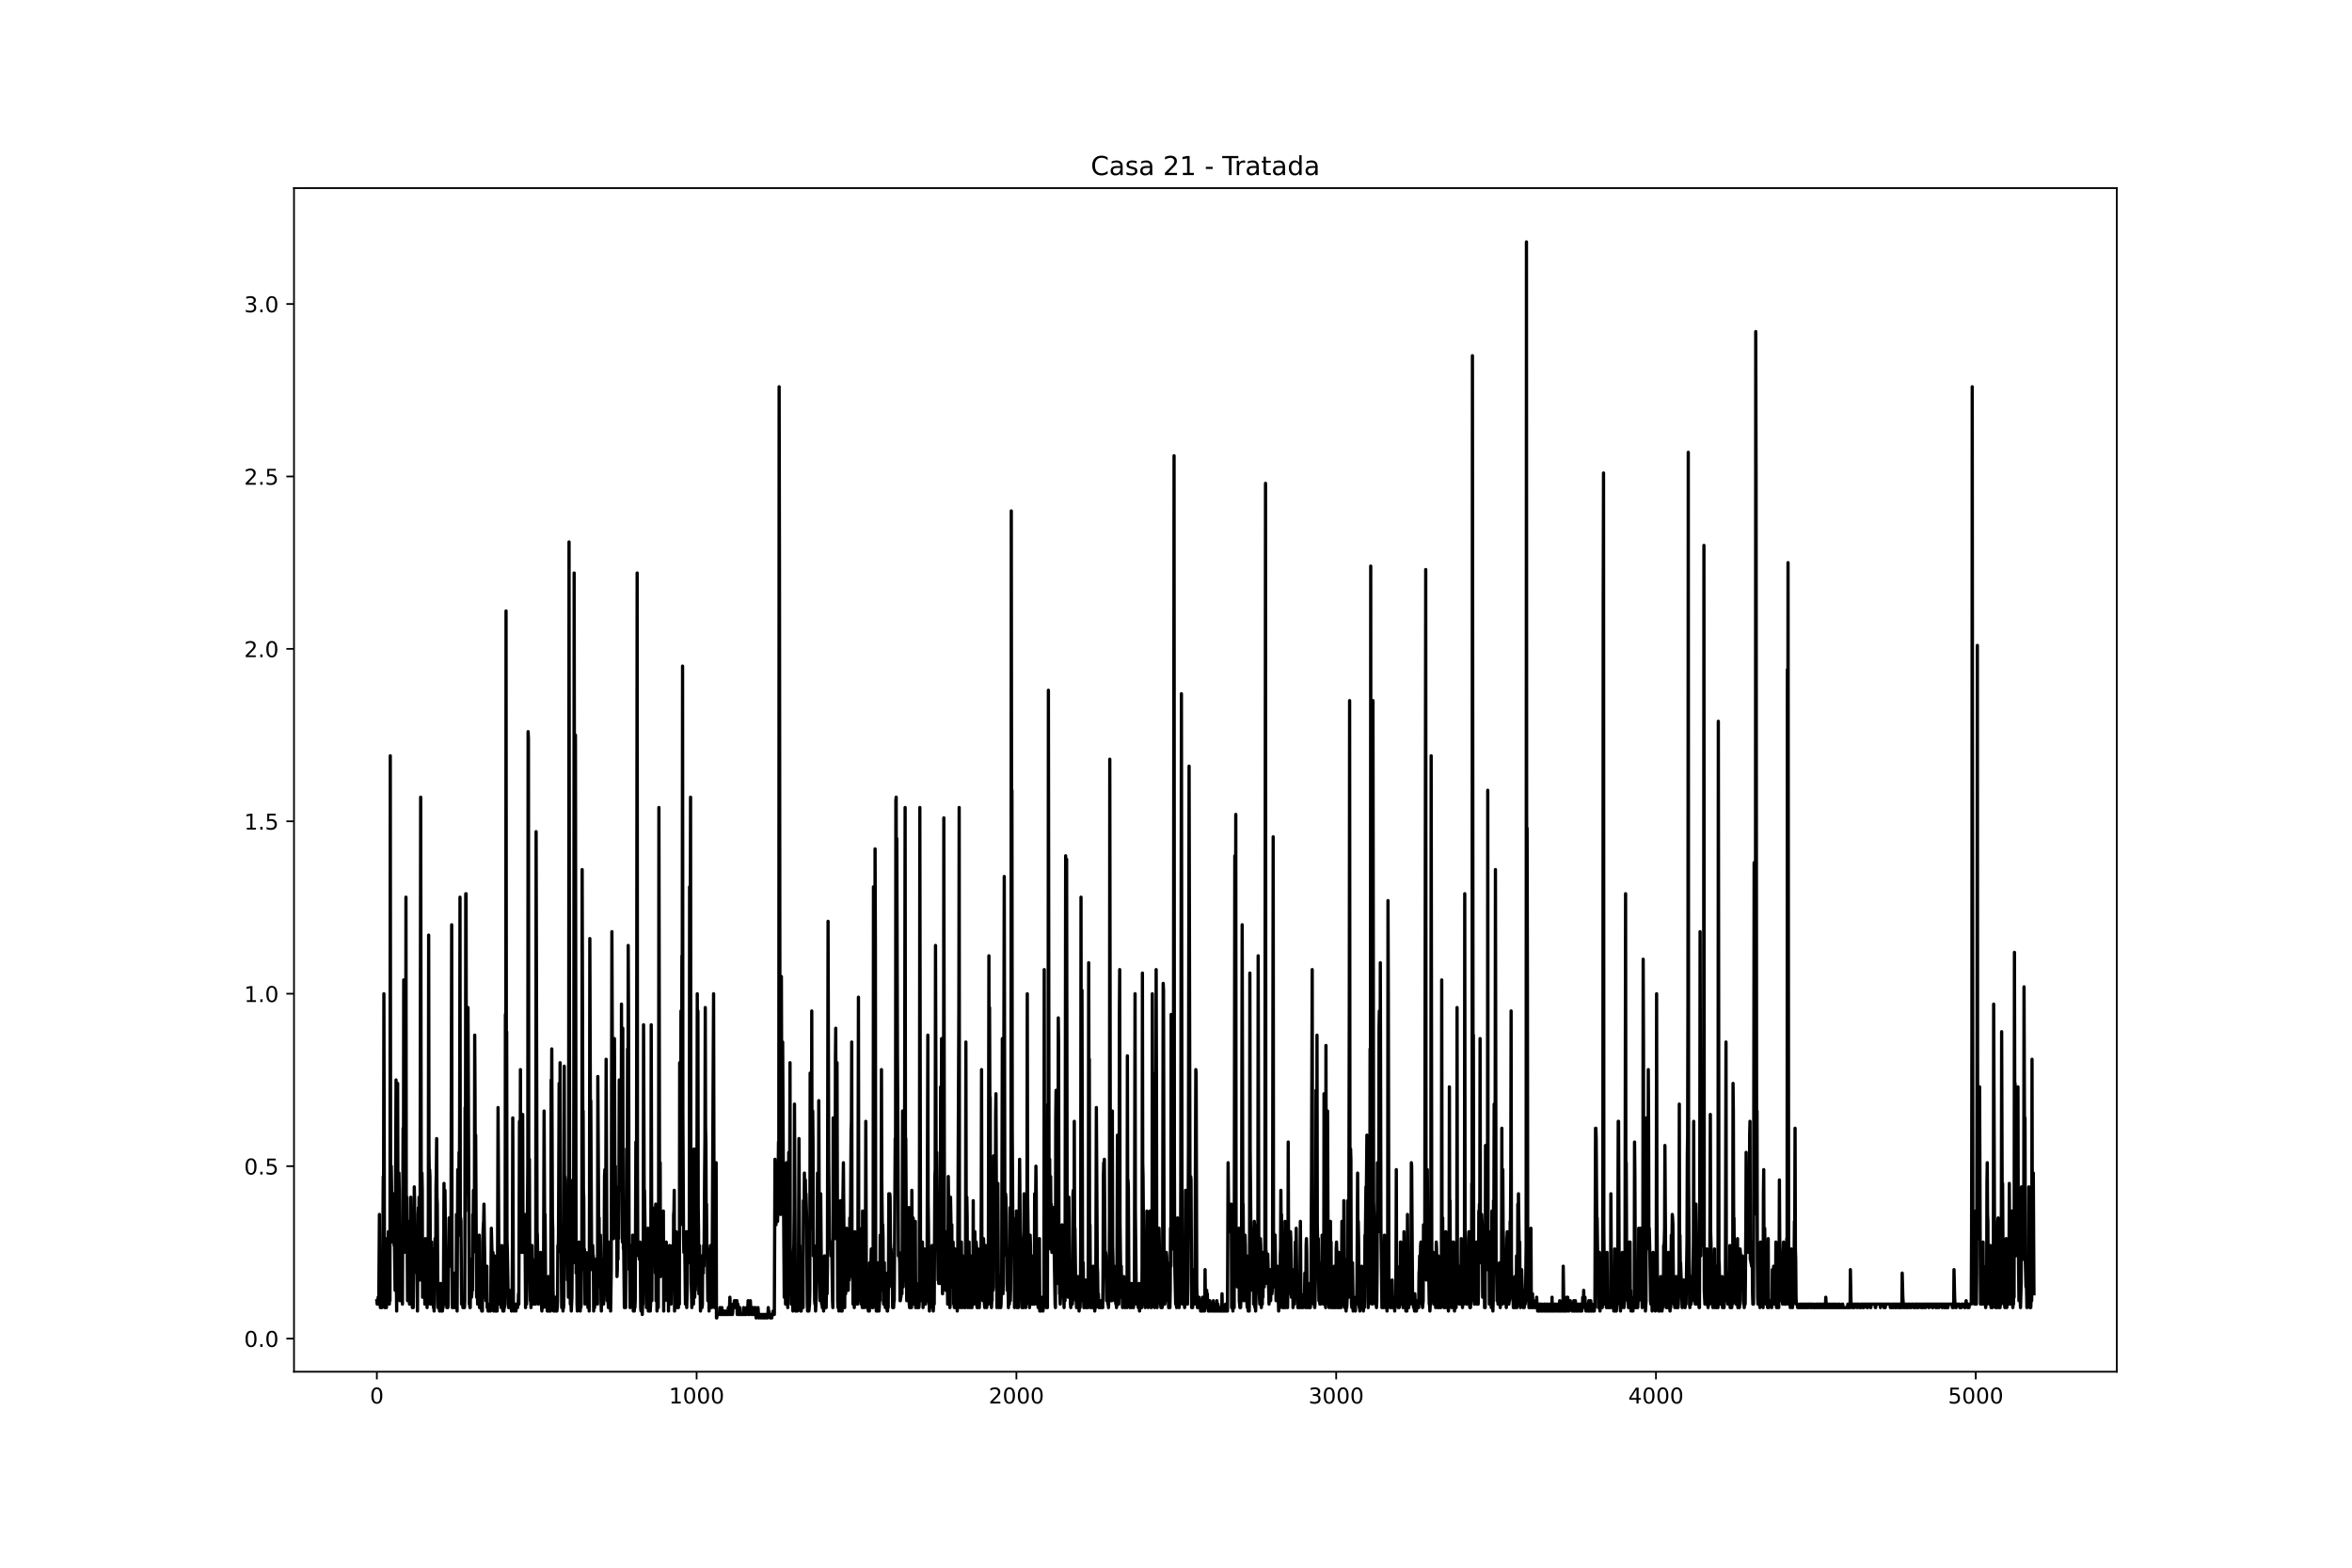 <?xml version="1.0" encoding="utf-8" standalone="no"?>
<!DOCTYPE svg PUBLIC "-//W3C//DTD SVG 1.1//EN"
  "http://www.w3.org/Graphics/SVG/1.1/DTD/svg11.dtd">
<!-- Created with matplotlib (https://matplotlib.org/) -->
<svg height="720pt" version="1.1" viewBox="0 0 1080 720" width="1080pt" xmlns="http://www.w3.org/2000/svg" xmlns:xlink="http://www.w3.org/1999/xlink">
 <defs>
  <style type="text/css">*{stroke-linecap:butt;stroke-linejoin:round;}</style>
 </defs>
 <g id="figure_1">
  <g id="patch_1">
   <path d="M 0 720 
L 1080 720 
L 1080 0 
L 0 0 
z
" style="fill:#ffffff;"/>
  </g>
  <g id="axes_1">
   <g id="patch_2">
    <path d="M 135 630 
L 972 630 
L 972 86.4 
L 135 86.4 
z
" style="fill:#ffffff;"/>
   </g>
   <g id="matplotlib.axis_1">
    <g id="xtick_1">
     <g id="line2d_1">
      <defs>
       <path d="M 0 0 
L 0 3.5 
" id="m6ddec82ee2" style="stroke:#000000;stroke-width:0.8;"/>
      </defs>
      <g>
       <use style="stroke:#000000;stroke-width:0.8;" x="173.045" xlink:href="#m6ddec82ee2" y="630"/>
      </g>
     </g>
     <g id="text_1">
      <!-- 0 -->
      <g transform="translate(169.864 644.598)scale(0.1 -0.1)">
       <defs>
        <path d="M 31.781 66.406 
Q 24.172 66.406 20.328 58.906 
Q 16.5 51.422 16.5 36.375 
Q 16.5 21.391 20.328 13.891 
Q 24.172 6.391 31.781 6.391 
Q 39.453 6.391 43.281 13.891 
Q 47.125 21.391 47.125 36.375 
Q 47.125 51.422 43.281 58.906 
Q 39.453 66.406 31.781 66.406 
z
M 31.781 74.219 
Q 44.047 74.219 50.516 64.516 
Q 56.984 54.828 56.984 36.375 
Q 56.984 17.969 50.516 8.266 
Q 44.047 -1.422 31.781 -1.422 
Q 19.531 -1.422 13.062 8.266 
Q 6.594 17.969 6.594 36.375 
Q 6.594 54.828 13.062 64.516 
Q 19.531 74.219 31.781 74.219 
z
" id="DejaVuSans-48"/>
       </defs>
       <use xlink:href="#DejaVuSans-48"/>
      </g>
     </g>
    </g>
    <g id="xtick_2">
     <g id="line2d_2">
      <g>
       <use style="stroke:#000000;stroke-width:0.8;" x="319.882" xlink:href="#m6ddec82ee2" y="630"/>
      </g>
     </g>
     <g id="text_2">
      <!-- 1000 -->
      <g transform="translate(307.157 644.598)scale(0.1 -0.1)">
       <defs>
        <path d="M 12.406 8.297 
L 28.516 8.297 
L 28.516 63.922 
L 10.984 60.406 
L 10.984 69.391 
L 28.422 72.906 
L 38.281 72.906 
L 38.281 8.297 
L 54.391 8.297 
L 54.391 0 
L 12.406 0 
z
" id="DejaVuSans-49"/>
       </defs>
       <use xlink:href="#DejaVuSans-49"/>
       <use x="63.623" xlink:href="#DejaVuSans-48"/>
       <use x="127.246" xlink:href="#DejaVuSans-48"/>
       <use x="190.869" xlink:href="#DejaVuSans-48"/>
      </g>
     </g>
    </g>
    <g id="xtick_3">
     <g id="line2d_3">
      <g>
       <use style="stroke:#000000;stroke-width:0.8;" x="466.719" xlink:href="#m6ddec82ee2" y="630"/>
      </g>
     </g>
     <g id="text_3">
      <!-- 2000 -->
      <g transform="translate(453.994 644.598)scale(0.1 -0.1)">
       <defs>
        <path d="M 19.188 8.297 
L 53.609 8.297 
L 53.609 0 
L 7.328 0 
L 7.328 8.297 
Q 12.938 14.109 22.625 23.891 
Q 32.328 33.688 34.812 36.531 
Q 39.547 41.844 41.422 45.531 
Q 43.312 49.219 43.312 52.781 
Q 43.312 58.594 39.234 62.25 
Q 35.156 65.922 28.609 65.922 
Q 23.969 65.922 18.812 64.312 
Q 13.672 62.703 7.812 59.422 
L 7.812 69.391 
Q 13.766 71.781 18.938 73 
Q 24.125 74.219 28.422 74.219 
Q 39.75 74.219 46.484 68.547 
Q 53.219 62.891 53.219 53.422 
Q 53.219 48.922 51.531 44.891 
Q 49.859 40.875 45.406 35.406 
Q 44.188 33.984 37.641 27.219 
Q 31.109 20.453 19.188 8.297 
z
" id="DejaVuSans-50"/>
       </defs>
       <use xlink:href="#DejaVuSans-50"/>
       <use x="63.623" xlink:href="#DejaVuSans-48"/>
       <use x="127.246" xlink:href="#DejaVuSans-48"/>
       <use x="190.869" xlink:href="#DejaVuSans-48"/>
      </g>
     </g>
    </g>
    <g id="xtick_4">
     <g id="line2d_4">
      <g>
       <use style="stroke:#000000;stroke-width:0.8;" x="613.556" xlink:href="#m6ddec82ee2" y="630"/>
      </g>
     </g>
     <g id="text_4">
      <!-- 3000 -->
      <g transform="translate(600.831 644.598)scale(0.1 -0.1)">
       <defs>
        <path d="M 40.578 39.312 
Q 47.656 37.797 51.625 33 
Q 55.609 28.219 55.609 21.188 
Q 55.609 10.406 48.188 4.484 
Q 40.766 -1.422 27.094 -1.422 
Q 22.516 -1.422 17.656 -0.516 
Q 12.797 0.391 7.625 2.203 
L 7.625 11.719 
Q 11.719 9.328 16.594 8.109 
Q 21.484 6.891 26.812 6.891 
Q 36.078 6.891 40.938 10.547 
Q 45.797 14.203 45.797 21.188 
Q 45.797 27.641 41.281 31.266 
Q 36.766 34.906 28.719 34.906 
L 20.219 34.906 
L 20.219 43.016 
L 29.109 43.016 
Q 36.375 43.016 40.234 45.922 
Q 44.094 48.828 44.094 54.297 
Q 44.094 59.906 40.109 62.906 
Q 36.141 65.922 28.719 65.922 
Q 24.656 65.922 20.016 65.031 
Q 15.375 64.156 9.812 62.312 
L 9.812 71.094 
Q 15.438 72.656 20.344 73.438 
Q 25.25 74.219 29.594 74.219 
Q 40.828 74.219 47.359 69.109 
Q 53.906 64.016 53.906 55.328 
Q 53.906 49.266 50.438 45.094 
Q 46.969 40.922 40.578 39.312 
z
" id="DejaVuSans-51"/>
       </defs>
       <use xlink:href="#DejaVuSans-51"/>
       <use x="63.623" xlink:href="#DejaVuSans-48"/>
       <use x="127.246" xlink:href="#DejaVuSans-48"/>
       <use x="190.869" xlink:href="#DejaVuSans-48"/>
      </g>
     </g>
    </g>
    <g id="xtick_5">
     <g id="line2d_5">
      <g>
       <use style="stroke:#000000;stroke-width:0.8;" x="760.393" xlink:href="#m6ddec82ee2" y="630"/>
      </g>
     </g>
     <g id="text_5">
      <!-- 4000 -->
      <g transform="translate(747.668 644.598)scale(0.1 -0.1)">
       <defs>
        <path d="M 37.797 64.312 
L 12.891 25.391 
L 37.797 25.391 
z
M 35.203 72.906 
L 47.609 72.906 
L 47.609 25.391 
L 58.016 25.391 
L 58.016 17.188 
L 47.609 17.188 
L 47.609 0 
L 37.797 0 
L 37.797 17.188 
L 4.891 17.188 
L 4.891 26.703 
z
" id="DejaVuSans-52"/>
       </defs>
       <use xlink:href="#DejaVuSans-52"/>
       <use x="63.623" xlink:href="#DejaVuSans-48"/>
       <use x="127.246" xlink:href="#DejaVuSans-48"/>
       <use x="190.869" xlink:href="#DejaVuSans-48"/>
      </g>
     </g>
    </g>
    <g id="xtick_6">
     <g id="line2d_6">
      <g>
       <use style="stroke:#000000;stroke-width:0.8;" x="907.23" xlink:href="#m6ddec82ee2" y="630"/>
      </g>
     </g>
     <g id="text_6">
      <!-- 5000 -->
      <g transform="translate(894.505 644.598)scale(0.1 -0.1)">
       <defs>
        <path d="M 10.797 72.906 
L 49.516 72.906 
L 49.516 64.594 
L 19.828 64.594 
L 19.828 46.734 
Q 21.969 47.469 24.109 47.828 
Q 26.266 48.188 28.422 48.188 
Q 40.625 48.188 47.75 41.5 
Q 54.891 34.812 54.891 23.391 
Q 54.891 11.625 47.562 5.094 
Q 40.234 -1.422 26.906 -1.422 
Q 22.312 -1.422 17.547 -0.641 
Q 12.797 0.141 7.719 1.703 
L 7.719 11.625 
Q 12.109 9.234 16.797 8.062 
Q 21.484 6.891 26.703 6.891 
Q 35.156 6.891 40.078 11.328 
Q 45.016 15.766 45.016 23.391 
Q 45.016 31 40.078 35.438 
Q 35.156 39.891 26.703 39.891 
Q 22.75 39.891 18.812 39.016 
Q 14.891 38.141 10.797 36.281 
z
" id="DejaVuSans-53"/>
       </defs>
       <use xlink:href="#DejaVuSans-53"/>
       <use x="63.623" xlink:href="#DejaVuSans-48"/>
       <use x="127.246" xlink:href="#DejaVuSans-48"/>
       <use x="190.869" xlink:href="#DejaVuSans-48"/>
      </g>
     </g>
    </g>
   </g>
   <g id="matplotlib.axis_2">
    <g id="ytick_1">
     <g id="line2d_7">
      <defs>
       <path d="M 0 0 
L -3.5 0 
" id="md881d8bcaa" style="stroke:#000000;stroke-width:0.8;"/>
      </defs>
      <g>
       <use style="stroke:#000000;stroke-width:0.8;" x="135" xlink:href="#md881d8bcaa" y="614.794"/>
      </g>
     </g>
     <g id="text_7">
      <!-- 0.0 -->
      <g transform="translate(112.097 618.594)scale(0.1 -0.1)">
       <defs>
        <path d="M 10.688 12.406 
L 21 12.406 
L 21 0 
L 10.688 0 
z
" id="DejaVuSans-46"/>
       </defs>
       <use xlink:href="#DejaVuSans-48"/>
       <use x="63.623" xlink:href="#DejaVuSans-46"/>
       <use x="95.41" xlink:href="#DejaVuSans-48"/>
      </g>
     </g>
    </g>
    <g id="ytick_2">
     <g id="line2d_8">
      <g>
       <use style="stroke:#000000;stroke-width:0.8;" x="135" xlink:href="#md881d8bcaa" y="535.599"/>
      </g>
     </g>
     <g id="text_8">
      <!-- 0.5 -->
      <g transform="translate(112.097 539.398)scale(0.1 -0.1)">
       <use xlink:href="#DejaVuSans-48"/>
       <use x="63.623" xlink:href="#DejaVuSans-46"/>
       <use x="95.41" xlink:href="#DejaVuSans-53"/>
      </g>
     </g>
    </g>
    <g id="ytick_3">
     <g id="line2d_9">
      <g>
       <use style="stroke:#000000;stroke-width:0.8;" x="135" xlink:href="#md881d8bcaa" y="456.403"/>
      </g>
     </g>
     <g id="text_9">
      <!-- 1.0 -->
      <g transform="translate(112.097 460.202)scale(0.1 -0.1)">
       <use xlink:href="#DejaVuSans-49"/>
       <use x="63.623" xlink:href="#DejaVuSans-46"/>
       <use x="95.41" xlink:href="#DejaVuSans-48"/>
      </g>
     </g>
    </g>
    <g id="ytick_4">
     <g id="line2d_10">
      <g>
       <use style="stroke:#000000;stroke-width:0.8;" x="135" xlink:href="#md881d8bcaa" y="377.207"/>
      </g>
     </g>
     <g id="text_10">
      <!-- 1.5 -->
      <g transform="translate(112.097 381.006)scale(0.1 -0.1)">
       <use xlink:href="#DejaVuSans-49"/>
       <use x="63.623" xlink:href="#DejaVuSans-46"/>
       <use x="95.41" xlink:href="#DejaVuSans-53"/>
      </g>
     </g>
    </g>
    <g id="ytick_5">
     <g id="line2d_11">
      <g>
       <use style="stroke:#000000;stroke-width:0.8;" x="135" xlink:href="#md881d8bcaa" y="298.011"/>
      </g>
     </g>
     <g id="text_11">
      <!-- 2.0 -->
      <g transform="translate(112.097 301.81)scale(0.1 -0.1)">
       <use xlink:href="#DejaVuSans-50"/>
       <use x="63.623" xlink:href="#DejaVuSans-46"/>
       <use x="95.41" xlink:href="#DejaVuSans-48"/>
      </g>
     </g>
    </g>
    <g id="ytick_6">
     <g id="line2d_12">
      <g>
       <use style="stroke:#000000;stroke-width:0.8;" x="135" xlink:href="#md881d8bcaa" y="218.815"/>
      </g>
     </g>
     <g id="text_12">
      <!-- 2.5 -->
      <g transform="translate(112.097 222.615)scale(0.1 -0.1)">
       <use xlink:href="#DejaVuSans-50"/>
       <use x="63.623" xlink:href="#DejaVuSans-46"/>
       <use x="95.41" xlink:href="#DejaVuSans-53"/>
      </g>
     </g>
    </g>
    <g id="ytick_7">
     <g id="line2d_13">
      <g>
       <use style="stroke:#000000;stroke-width:0.8;" x="135" xlink:href="#md881d8bcaa" y="139.62"/>
      </g>
     </g>
     <g id="text_13">
      <!-- 3.0 -->
      <g transform="translate(112.097 143.419)scale(0.1 -0.1)">
       <use xlink:href="#DejaVuSans-51"/>
       <use x="63.623" xlink:href="#DejaVuSans-46"/>
       <use x="95.41" xlink:href="#DejaVuSans-48"/>
      </g>
     </g>
    </g>
   </g>
   <g id="line2d_14">
    <path clip-path="url(#p7a3a9066ca)" d="M 173.045 597.371 
L 173.192 598.955 
L 173.339 597.371 
L 173.486 598.955 
L 173.633 595.787 
L 173.78 598.955 
L 173.926 598.955 
L 174.22 557.773 
L 174.367 598.955 
L 174.514 597.371 
L 174.661 600.539 
L 174.807 598.955 
L 174.954 598.955 
L 175.101 600.539 
L 175.248 594.203 
L 175.395 600.539 
L 175.689 589.452 
L 175.982 540.35 
L 176.129 548.27 
L 176.276 456.403 
L 176.57 595.787 
L 176.716 600.539 
L 176.863 597.371 
L 177.01 600.539 
L 177.157 598.955 
L 177.304 598.955 
L 177.451 600.539 
L 177.744 568.861 
L 178.038 595.787 
L 178.332 565.693 
L 178.478 568.861 
L 178.625 594.203 
L 178.772 598.955 
L 178.919 594.203 
L 179.066 597.371 
L 179.213 347.113 
L 179.359 545.102 
L 179.506 562.525 
L 179.653 535.599 
L 179.8 545.102 
L 179.947 568.861 
L 180.094 570.445 
L 180.24 565.693 
L 180.387 570.445 
L 180.534 568.861 
L 180.681 548.27 
L 180.975 572.029 
L 181.121 568.861 
L 181.415 592.62 
L 181.856 496.001 
L 182.003 587.868 
L 182.149 602.123 
L 182.443 553.022 
L 182.59 497.585 
L 182.737 551.438 
L 182.884 557.773 
L 183.177 538.766 
L 183.324 546.686 
L 183.618 597.371 
L 183.765 572.029 
L 183.911 567.277 
L 184.058 583.116 
L 184.205 584.7 
L 184.352 578.364 
L 184.499 594.203 
L 184.646 579.948 
L 184.792 598.955 
L 185.086 518.176 
L 185.233 564.109 
L 185.38 450.067 
L 185.673 575.197 
L 185.82 573.613 
L 185.967 534.015 
L 186.114 535.599 
L 186.261 560.941 
L 186.408 412.053 
L 186.554 553.022 
L 186.701 553.022 
L 186.848 549.854 
L 187.142 597.371 
L 187.289 572.029 
L 187.582 589.452 
L 187.729 560.941 
L 187.876 572.029 
L 188.023 598.955 
L 188.463 576.78 
L 188.61 549.854 
L 188.757 559.357 
L 189.051 597.371 
L 189.198 597.371 
L 189.344 600.539 
L 189.491 598.955 
L 189.638 600.539 
L 189.785 600.539 
L 189.932 576.78 
L 190.079 584.7 
L 190.225 545.102 
L 190.372 551.438 
L 190.519 575.197 
L 190.666 575.197 
L 190.813 573.613 
L 190.96 575.197 
L 191.106 572.029 
L 191.253 564.109 
L 191.547 587.868 
L 191.694 602.123 
L 191.987 557.773 
L 192.134 554.606 
L 192.281 581.532 
L 192.428 549.854 
L 192.575 583.116 
L 192.722 584.7 
L 192.868 587.868 
L 193.162 366.12 
L 193.456 565.693 
L 193.603 560.941 
L 193.749 538.766 
L 193.896 546.686 
L 194.043 595.787 
L 194.337 575.197 
L 194.484 581.532 
L 194.63 595.787 
L 194.777 578.364 
L 194.924 578.364 
L 195.071 598.955 
L 195.218 589.452 
L 195.365 568.861 
L 195.658 594.203 
L 195.805 584.7 
L 196.099 600.539 
L 196.246 579.948 
L 196.393 586.284 
L 196.539 598.955 
L 196.686 556.19 
L 196.833 429.476 
L 196.98 529.263 
L 197.127 538.766 
L 197.274 537.183 
L 197.42 540.35 
L 197.714 598.955 
L 197.861 597.371 
L 198.155 570.445 
L 198.301 598.955 
L 198.448 598.955 
L 198.742 573.613 
L 199.036 600.539 
L 199.182 598.955 
L 199.329 602.123 
L 199.476 597.371 
L 199.77 568.861 
L 199.917 583.116 
L 200.063 583.116 
L 200.21 545.102 
L 200.357 538.766 
L 200.504 522.927 
L 200.651 549.854 
L 200.798 553.022 
L 201.091 600.539 
L 201.238 598.955 
L 201.385 600.539 
L 201.532 600.539 
L 201.679 598.955 
L 201.825 602.123 
L 201.972 598.955 
L 202.119 602.123 
L 202.266 589.452 
L 202.56 600.539 
L 202.707 598.955 
L 202.853 602.123 
L 203 598.955 
L 203.147 602.123 
L 203.294 600.539 
L 203.441 600.539 
L 203.588 598.955 
L 203.881 543.518 
L 204.175 587.868 
L 204.322 546.686 
L 204.909 598.955 
L 205.056 598.955 
L 205.203 600.539 
L 205.35 598.955 
L 205.496 600.539 
L 205.643 600.539 
L 205.79 598.955 
L 205.937 578.364 
L 206.084 579.948 
L 206.231 559.357 
L 206.377 579.948 
L 206.524 581.532 
L 206.671 578.364 
L 206.818 564.109 
L 206.965 573.613 
L 207.112 553.022 
L 207.405 424.724 
L 207.552 568.861 
L 207.699 600.539 
L 207.846 598.955 
L 207.993 600.539 
L 208.139 584.7 
L 208.58 600.539 
L 208.727 597.371 
L 208.874 584.7 
L 209.167 600.539 
L 209.461 600.539 
L 209.608 557.773 
L 209.902 602.123 
L 210.195 537.183 
L 210.342 545.102 
L 210.489 546.686 
L 210.636 567.277 
L 210.783 529.263 
L 210.929 556.19 
L 211.076 507.088 
L 211.223 412.053 
L 211.37 567.277 
L 211.517 559.357 
L 211.664 560.941 
L 211.957 598.955 
L 212.104 597.371 
L 212.398 597.371 
L 212.545 600.539 
L 212.691 600.539 
L 212.838 598.955 
L 212.985 600.539 
L 213.279 600.539 
L 213.426 597.371 
L 213.572 508.672 
L 213.719 556.19 
L 213.866 410.469 
L 214.013 410.469 
L 214.16 529.263 
L 214.307 502.336 
L 214.453 543.518 
L 214.6 548.27 
L 214.894 462.738 
L 215.481 598.955 
L 215.628 597.371 
L 215.775 600.539 
L 215.922 600.539 
L 216.216 578.364 
L 216.509 595.787 
L 216.656 594.203 
L 216.803 589.452 
L 216.95 592.62 
L 217.097 557.773 
L 217.243 575.197 
L 217.39 546.686 
L 217.537 559.357 
L 217.684 551.438 
L 217.831 565.693 
L 217.978 475.41 
L 218.124 502.336 
L 218.271 553.022 
L 218.418 521.343 
L 218.712 575.197 
L 218.859 595.787 
L 219.152 573.613 
L 219.299 598.955 
L 219.446 586.284 
L 219.593 594.203 
L 219.74 579.948 
L 219.886 584.7 
L 220.033 567.277 
L 220.18 600.539 
L 220.474 597.371 
L 220.621 600.539 
L 220.767 600.539 
L 220.914 598.955 
L 221.208 602.123 
L 221.355 597.371 
L 221.502 602.123 
L 221.648 570.445 
L 221.942 562.525 
L 222.089 560.941 
L 222.236 553.022 
L 222.823 595.787 
L 222.97 594.203 
L 223.117 597.371 
L 223.264 595.787 
L 223.411 597.371 
L 223.557 581.532 
L 223.704 600.539 
L 223.851 600.539 
L 223.998 598.955 
L 224.145 602.123 
L 224.292 600.539 
L 224.438 602.123 
L 224.585 600.539 
L 224.732 600.539 
L 224.879 598.955 
L 225.173 602.123 
L 225.319 600.539 
L 225.613 564.109 
L 225.907 575.197 
L 226.347 575.197 
L 226.494 579.948 
L 226.641 602.123 
L 226.788 598.955 
L 227.081 576.78 
L 227.228 598.955 
L 227.375 602.123 
L 227.669 598.955 
L 227.816 602.123 
L 227.962 598.955 
L 228.256 602.123 
L 228.403 598.955 
L 228.697 508.672 
L 229.137 591.036 
L 229.284 597.371 
L 229.431 576.78 
L 229.578 598.955 
L 229.725 598.955 
L 229.871 584.7 
L 230.165 600.539 
L 230.312 591.036 
L 230.459 572.029 
L 230.606 595.787 
L 230.899 602.123 
L 231.046 600.539 
L 231.193 600.539 
L 231.34 602.123 
L 231.487 600.539 
L 231.633 600.539 
L 231.78 598.955 
L 231.927 589.452 
L 232.074 465.906 
L 232.221 526.095 
L 232.368 280.588 
L 232.514 503.92 
L 232.661 473.826 
L 232.808 568.861 
L 232.955 573.613 
L 233.395 598.955 
L 233.542 600.539 
L 233.689 600.539 
L 233.836 598.955 
L 233.983 592.62 
L 234.13 600.539 
L 234.276 598.955 
L 234.423 600.539 
L 234.57 600.539 
L 234.717 598.955 
L 234.864 602.123 
L 235.157 594.203 
L 235.304 572.029 
L 235.451 513.424 
L 235.745 598.955 
L 235.892 602.123 
L 236.039 598.955 
L 236.332 598.955 
L 236.479 600.539 
L 236.626 600.539 
L 236.773 598.955 
L 236.92 602.123 
L 237.066 598.955 
L 237.507 598.955 
L 237.654 600.539 
L 237.801 598.955 
L 237.947 598.955 
L 238.094 594.203 
L 238.241 598.955 
L 238.535 515.008 
L 238.828 559.357 
L 238.975 491.249 
L 239.122 568.861 
L 239.269 562.525 
L 239.563 575.197 
L 240.003 511.84 
L 240.15 565.693 
L 240.297 575.197 
L 240.444 567.277 
L 240.59 568.861 
L 240.737 572.029 
L 240.884 570.445 
L 241.031 557.773 
L 241.325 600.539 
L 241.618 583.116 
L 241.765 598.955 
L 241.912 592.62 
L 242.352 535.599 
L 242.499 336.025 
L 242.646 339.193 
L 242.793 534.015 
L 242.94 546.686 
L 243.087 532.431 
L 243.234 573.613 
L 243.38 579.948 
L 243.527 597.371 
L 243.674 597.371 
L 243.821 600.539 
L 243.968 591.036 
L 244.115 572.029 
L 244.261 572.029 
L 244.408 586.284 
L 244.555 578.364 
L 244.702 584.7 
L 244.849 597.371 
L 244.996 598.955 
L 245.289 598.955 
L 245.436 595.787 
L 245.583 595.787 
L 245.73 592.62 
L 245.877 598.955 
L 246.023 565.693 
L 246.17 381.959 
L 246.611 565.693 
L 246.758 567.277 
L 247.198 598.955 
L 247.492 581.532 
L 247.639 591.036 
L 247.785 583.116 
L 247.932 594.203 
L 248.079 592.62 
L 248.226 575.197 
L 248.373 597.371 
L 248.52 597.371 
L 248.813 602.123 
L 248.96 597.371 
L 249.107 597.371 
L 249.401 600.539 
L 249.548 595.787 
L 249.841 510.256 
L 250.135 572.029 
L 250.282 557.773 
L 250.575 595.787 
L 250.722 595.787 
L 250.869 600.539 
L 251.016 597.371 
L 251.163 598.955 
L 251.31 602.123 
L 251.456 587.868 
L 251.603 602.123 
L 251.75 586.284 
L 251.897 602.123 
L 252.044 598.955 
L 252.191 602.123 
L 252.337 598.955 
L 252.484 602.123 
L 252.631 595.787 
L 252.778 602.123 
L 252.925 598.955 
L 253.072 496.001 
L 253.218 521.343 
L 253.365 481.745 
L 253.659 559.357 
L 253.806 564.109 
L 253.953 592.62 
L 254.246 602.123 
L 254.393 598.955 
L 254.54 602.123 
L 254.687 595.787 
L 254.834 602.123 
L 254.98 600.539 
L 255.127 595.787 
L 255.421 602.123 
L 255.568 600.539 
L 255.715 602.123 
L 255.861 600.539 
L 256.008 597.371 
L 256.155 572.029 
L 256.302 575.197 
L 256.449 567.277 
L 256.743 497.585 
L 256.889 507.088 
L 257.036 559.357 
L 257.183 488.081 
L 257.477 562.525 
L 257.624 562.525 
L 257.917 600.539 
L 258.064 598.955 
L 258.211 579.948 
L 258.505 602.123 
L 258.651 600.539 
L 258.798 600.539 
L 258.945 594.203 
L 259.092 489.665 
L 259.239 559.357 
L 259.386 540.35 
L 259.532 541.934 
L 259.826 576.78 
L 259.973 559.357 
L 260.12 575.197 
L 260.413 575.197 
L 260.56 587.868 
L 260.707 575.197 
L 260.854 581.532 
L 261.001 595.787 
L 261.148 483.329 
L 261.294 248.91 
L 261.588 581.532 
L 261.735 581.532 
L 261.882 598.955 
L 262.175 598.955 
L 262.322 602.123 
L 262.616 595.787 
L 262.91 556.19 
L 263.057 541.934 
L 263.35 579.948 
L 263.497 500.752 
L 263.644 263.165 
L 263.938 511.84 
L 264.084 554.606 
L 264.231 337.609 
L 264.525 584.7 
L 264.672 583.116 
L 264.819 576.78 
L 264.965 598.955 
L 265.112 602.123 
L 265.406 575.197 
L 265.553 600.539 
L 265.7 595.787 
L 265.846 570.445 
L 265.993 600.539 
L 266.14 598.955 
L 266.434 602.123 
L 266.581 586.284 
L 266.727 600.539 
L 266.874 598.955 
L 267.021 578.364 
L 267.168 583.116 
L 267.315 399.382 
L 267.608 511.84 
L 267.755 510.256 
L 267.902 546.686 
L 268.049 549.854 
L 268.196 583.116 
L 268.343 573.613 
L 268.489 576.78 
L 268.636 598.955 
L 268.93 575.197 
L 269.224 594.203 
L 269.37 584.7 
L 269.517 595.787 
L 269.664 594.203 
L 269.811 586.284 
L 269.958 600.539 
L 270.105 598.955 
L 270.252 575.197 
L 270.545 602.123 
L 270.692 551.438 
L 270.839 431.06 
L 271.133 521.343 
L 271.279 505.504 
L 271.573 560.941 
L 271.72 583.116 
L 272.014 575.197 
L 272.16 572.029 
L 272.307 576.78 
L 272.454 576.78 
L 272.601 602.123 
L 272.895 586.284 
L 273.041 600.539 
L 273.188 578.364 
L 273.335 598.955 
L 273.482 598.955 
L 273.629 583.116 
L 273.776 584.7 
L 273.922 597.371 
L 274.069 586.284 
L 274.216 587.868 
L 274.363 598.955 
L 274.51 494.417 
L 274.95 567.277 
L 275.097 559.357 
L 275.244 591.036 
L 275.391 570.445 
L 275.538 570.445 
L 275.684 567.277 
L 275.831 575.197 
L 275.978 597.371 
L 276.125 602.123 
L 276.419 578.364 
L 276.566 598.955 
L 276.712 597.371 
L 276.859 583.116 
L 277.006 598.955 
L 277.153 598.955 
L 277.3 592.62 
L 277.593 540.35 
L 277.74 537.183 
L 277.887 541.934 
L 278.034 540.35 
L 278.181 545.102 
L 278.328 486.497 
L 278.768 597.371 
L 278.915 575.197 
L 279.209 597.371 
L 279.355 600.539 
L 279.502 570.445 
L 279.649 592.62 
L 279.796 587.868 
L 279.943 597.371 
L 280.236 587.868 
L 280.383 602.123 
L 280.677 583.116 
L 280.971 427.892 
L 281.264 507.088 
L 281.705 568.861 
L 281.998 538.766 
L 282.145 476.994 
L 282.439 562.525 
L 282.586 535.599 
L 282.733 562.525 
L 282.879 564.109 
L 283.026 549.854 
L 283.173 557.773 
L 283.32 586.284 
L 283.467 583.116 
L 283.614 560.941 
L 283.761 578.364 
L 283.907 545.102 
L 284.054 568.861 
L 284.201 551.438 
L 284.348 496.001 
L 284.495 540.35 
L 284.642 526.095 
L 284.788 545.102 
L 284.935 543.518 
L 285.082 527.679 
L 285.229 546.686 
L 285.376 461.155 
L 285.523 527.679 
L 285.669 521.343 
L 285.816 570.445 
L 285.963 472.242 
L 286.11 559.357 
L 286.257 573.613 
L 286.404 573.613 
L 286.697 600.539 
L 286.844 576.78 
L 286.991 578.364 
L 287.138 597.371 
L 287.285 600.539 
L 287.431 551.438 
L 287.578 557.773 
L 287.725 527.679 
L 287.872 541.934 
L 288.019 541.934 
L 288.166 481.745 
L 288.312 560.941 
L 288.459 434.228 
L 288.606 462.738 
L 288.9 583.116 
L 289.047 573.613 
L 289.34 600.539 
L 289.487 572.029 
L 289.634 572.029 
L 289.781 595.787 
L 289.928 575.197 
L 290.075 594.203 
L 290.221 595.787 
L 290.368 589.452 
L 290.515 567.277 
L 290.662 598.955 
L 290.809 602.123 
L 290.956 600.539 
L 291.102 600.539 
L 291.249 602.123 
L 291.396 597.371 
L 291.543 600.539 
L 291.69 597.371 
L 291.983 524.511 
L 292.277 557.773 
L 292.571 263.165 
L 292.718 534.015 
L 292.864 575.197 
L 293.011 575.197 
L 293.158 576.78 
L 293.305 576.78 
L 293.452 575.197 
L 293.599 578.364 
L 293.892 570.445 
L 294.039 578.364 
L 294.186 600.539 
L 294.333 602.123 
L 294.48 598.955 
L 294.626 583.116 
L 294.92 603.707 
L 295.067 598.955 
L 295.214 598.955 
L 295.361 578.364 
L 295.507 470.658 
L 295.801 548.27 
L 295.948 546.686 
L 296.388 578.364 
L 296.535 575.197 
L 296.829 600.539 
L 297.123 576.78 
L 297.27 597.371 
L 297.416 589.452 
L 297.563 564.109 
L 297.71 602.123 
L 297.857 598.955 
L 298.004 602.123 
L 298.151 598.955 
L 298.297 602.123 
L 298.444 598.955 
L 298.591 602.123 
L 298.738 598.955 
L 298.885 559.357 
L 299.032 470.658 
L 299.325 597.371 
L 299.472 556.19 
L 299.619 554.606 
L 299.913 575.197 
L 300.059 573.613 
L 300.206 575.197 
L 300.5 575.197 
L 300.647 576.78 
L 300.794 576.78 
L 300.94 584.7 
L 301.087 553.022 
L 301.234 597.371 
L 301.381 594.203 
L 301.528 576.78 
L 301.675 602.123 
L 301.821 597.371 
L 301.968 575.197 
L 302.262 600.539 
L 302.409 564.901 
L 302.556 370.871 
L 302.849 545.102 
L 302.996 551.438 
L 303.143 534.015 
L 303.29 586.284 
L 303.584 570.445 
L 303.73 575.197 
L 304.024 575.197 
L 304.171 578.364 
L 304.318 575.197 
L 304.465 581.532 
L 304.611 556.19 
L 304.758 602.123 
L 304.905 575.197 
L 305.052 594.203 
L 305.199 597.371 
L 305.346 576.78 
L 305.492 594.203 
L 305.933 570.445 
L 306.08 592.62 
L 306.227 575.197 
L 306.52 597.371 
L 306.667 578.364 
L 306.814 579.948 
L 306.961 602.123 
L 307.108 576.78 
L 307.254 578.364 
L 307.401 572.029 
L 307.548 578.364 
L 307.695 575.197 
L 307.842 578.364 
L 307.989 573.613 
L 308.135 598.955 
L 308.282 587.868 
L 308.576 592.62 
L 308.723 572.029 
L 308.87 573.613 
L 309.163 586.284 
L 309.31 557.773 
L 309.457 556.19 
L 309.604 546.686 
L 309.751 602.123 
L 309.897 581.532 
L 310.044 576.78 
L 310.191 594.203 
L 310.338 565.693 
L 310.485 565.693 
L 310.925 600.539 
L 311.072 595.787 
L 311.219 579.948 
L 311.513 600.539 
L 311.66 584.7 
L 311.806 587.868 
L 311.953 598.955 
L 312.1 488.081 
L 312.394 562.525 
L 312.541 556.19 
L 312.687 464.322 
L 312.834 530.847 
L 313.128 438.98 
L 313.275 448.483 
L 313.422 305.931 
L 313.568 510.256 
L 313.862 567.277 
L 314.009 575.197 
L 314.156 572.029 
L 314.303 575.197 
L 314.449 573.613 
L 314.743 598.955 
L 314.89 575.197 
L 315.037 578.364 
L 315.184 565.693 
L 315.33 600.539 
L 315.624 589.452 
L 315.771 565.693 
L 315.918 579.948 
L 316.358 579.948 
L 316.505 575.197 
L 316.652 407.301 
L 316.799 440.564 
L 316.946 431.06 
L 317.093 366.12 
L 317.239 546.686 
L 317.386 587.868 
L 317.68 600.539 
L 317.827 597.371 
L 317.974 597.371 
L 318.12 575.197 
L 318.267 597.371 
L 318.414 598.955 
L 318.561 591.036 
L 318.708 527.679 
L 318.855 595.787 
L 319.001 595.787 
L 319.148 589.452 
L 319.295 592.62 
L 319.589 584.7 
L 319.882 578.364 
L 320.029 541.934 
L 320.176 456.403 
L 320.323 507.088 
L 320.47 464.322 
L 320.617 554.606 
L 320.763 565.693 
L 320.91 594.203 
L 321.057 575.197 
L 321.204 572.029 
L 321.644 602.123 
L 321.791 600.539 
L 321.938 576.78 
L 322.085 589.452 
L 322.232 589.452 
L 322.379 600.539 
L 322.525 598.955 
L 322.672 576.78 
L 322.966 584.7 
L 323.113 572.029 
L 323.26 581.532 
L 323.553 538.766 
L 323.7 522.927 
L 323.847 462.738 
L 323.994 518.176 
L 324.141 524.511 
L 324.288 564.109 
L 324.434 553.022 
L 324.581 576.78 
L 324.728 573.613 
L 325.022 597.371 
L 325.169 579.948 
L 325.315 576.78 
L 325.609 602.123 
L 325.756 579.948 
L 325.903 598.955 
L 326.05 573.613 
L 326.196 572.029 
L 326.343 578.364 
L 326.49 592.62 
L 326.637 592.62 
L 326.784 600.539 
L 326.931 597.371 
L 327.665 456.403 
L 327.958 595.787 
L 328.105 600.539 
L 328.252 598.955 
L 328.399 600.539 
L 328.693 557.773 
L 328.839 534.015 
L 328.986 605.291 
L 329.133 605.291 
L 329.28 603.707 
L 330.455 603.707 
L 330.602 600.539 
L 330.748 603.707 
L 331.336 603.707 
L 331.483 600.539 
L 331.629 603.707 
L 332.07 603.707 
L 332.217 602.123 
L 332.364 602.123 
L 332.51 603.707 
L 332.951 603.707 
L 333.098 602.123 
L 333.245 603.707 
L 333.832 603.707 
L 333.979 602.123 
L 334.126 602.123 
L 334.272 603.707 
L 334.419 600.539 
L 334.566 603.707 
L 334.713 600.539 
L 334.86 603.707 
L 335.153 595.787 
L 335.447 603.707 
L 335.594 600.539 
L 335.741 603.707 
L 335.888 602.123 
L 336.034 603.707 
L 336.181 600.539 
L 336.328 603.707 
L 336.475 602.123 
L 336.622 598.955 
L 336.769 600.539 
L 337.062 600.539 
L 337.209 597.371 
L 337.356 597.371 
L 337.503 600.539 
L 337.65 600.539 
L 337.797 597.371 
L 337.943 600.539 
L 338.09 597.371 
L 338.237 600.539 
L 338.384 597.371 
L 338.531 603.707 
L 338.824 598.955 
L 339.118 603.707 
L 339.265 600.539 
L 339.412 603.707 
L 339.559 603.707 
L 339.705 600.539 
L 339.852 603.707 
L 341.321 603.707 
L 341.467 600.539 
L 341.614 603.707 
L 342.642 603.707 
L 342.789 600.539 
L 343.376 600.539 
L 343.523 597.371 
L 343.67 603.707 
L 343.964 603.707 
L 344.111 602.123 
L 344.257 603.707 
L 344.551 597.371 
L 344.698 600.539 
L 344.992 600.539 
L 345.138 603.707 
L 345.285 600.539 
L 345.432 600.539 
L 345.579 603.707 
L 345.726 600.539 
L 345.873 603.707 
L 346.019 602.123 
L 346.166 603.707 
L 346.313 603.707 
L 346.46 600.539 
L 346.607 603.707 
L 346.754 603.707 
L 346.9 600.539 
L 347.194 605.291 
L 347.341 603.707 
L 347.928 603.707 
L 348.075 600.539 
L 348.369 605.291 
L 348.516 603.707 
L 349.103 603.707 
L 349.25 605.291 
L 349.397 603.707 
L 349.984 603.707 
L 350.131 605.291 
L 350.278 603.707 
L 350.718 603.707 
L 350.865 605.291 
L 351.012 603.707 
L 351.452 603.707 
L 351.599 605.291 
L 351.746 603.707 
L 352.187 603.707 
L 352.333 605.291 
L 352.48 603.707 
L 352.627 603.707 
L 352.774 600.539 
L 352.921 603.707 
L 353.068 602.123 
L 353.214 603.707 
L 353.508 603.707 
L 353.655 605.291 
L 353.802 603.707 
L 354.242 603.707 
L 354.389 605.291 
L 354.536 603.707 
L 354.83 603.707 
L 354.976 602.123 
L 355.123 603.707 
L 355.564 603.707 
L 355.857 532.431 
L 356.004 538.766 
L 356.298 562.525 
L 356.592 559.357 
L 356.738 560.941 
L 357.032 560.941 
L 357.179 556.19 
L 357.473 524.511 
L 357.62 530.847 
L 357.766 177.634 
L 357.913 259.997 
L 358.207 546.686 
L 358.354 548.27 
L 358.501 557.773 
L 358.647 524.511 
L 358.794 448.483 
L 358.941 497.585 
L 359.235 510.256 
L 359.382 478.578 
L 359.675 535.599 
L 360.116 595.787 
L 360.263 570.445 
L 360.409 567.277 
L 360.556 572.029 
L 360.703 598.955 
L 361.144 534.015 
L 361.29 572.029 
L 361.437 553.022 
L 361.584 564.109 
L 361.731 600.539 
L 362.025 576.78 
L 362.171 529.263 
L 362.318 545.102 
L 362.465 545.102 
L 362.612 538.766 
L 362.759 488.081 
L 362.906 592.62 
L 363.199 583.116 
L 363.346 598.955 
L 363.493 579.948 
L 363.787 597.371 
L 363.933 592.62 
L 364.08 602.123 
L 364.374 575.197 
L 364.521 572.029 
L 364.668 556.19 
L 364.815 507.088 
L 365.108 573.613 
L 365.255 602.123 
L 365.402 598.955 
L 365.549 602.123 
L 365.696 600.539 
L 365.842 602.123 
L 365.989 600.539 
L 366.136 602.123 
L 366.283 581.532 
L 366.43 597.371 
L 366.577 597.371 
L 366.87 522.927 
L 367.164 575.197 
L 367.311 572.029 
L 367.604 602.123 
L 367.751 600.539 
L 367.898 602.123 
L 368.045 578.364 
L 368.339 591.036 
L 368.485 579.948 
L 368.632 597.371 
L 368.779 600.539 
L 368.926 551.438 
L 369.073 557.773 
L 369.22 556.19 
L 369.366 538.766 
L 369.66 560.941 
L 369.807 541.934 
L 369.954 553.022 
L 370.101 548.27 
L 370.394 559.357 
L 370.688 598.955 
L 370.835 602.123 
L 370.982 598.955 
L 371.129 584.7 
L 371.275 600.539 
L 371.422 602.123 
L 371.716 598.955 
L 371.863 592.62 
L 372.01 492.833 
L 372.156 494.417 
L 372.45 553.022 
L 372.597 564.109 
L 372.744 464.322 
L 372.891 551.438 
L 373.037 537.183 
L 373.184 510.256 
L 373.331 526.095 
L 373.478 576.78 
L 373.772 572.029 
L 373.918 576.78 
L 374.065 597.371 
L 374.212 598.955 
L 374.359 595.787 
L 374.506 602.123 
L 374.799 595.787 
L 374.946 584.7 
L 375.093 587.868 
L 375.24 570.445 
L 375.387 538.766 
L 375.68 576.78 
L 375.827 572.029 
L 375.974 505.504 
L 376.268 581.532 
L 376.561 597.371 
L 376.855 548.27 
L 377.296 598.955 
L 377.442 597.371 
L 377.589 600.539 
L 377.736 598.955 
L 377.883 595.787 
L 378.177 602.123 
L 378.324 600.539 
L 378.47 600.539 
L 378.617 576.78 
L 378.764 600.539 
L 378.911 600.539 
L 379.058 579.948 
L 379.205 600.539 
L 379.351 600.539 
L 379.645 584.7 
L 379.792 594.203 
L 379.939 581.532 
L 380.232 423.141 
L 380.526 532.431 
L 380.82 568.861 
L 380.967 570.445 
L 381.113 573.613 
L 381.407 570.445 
L 381.554 576.78 
L 381.701 572.029 
L 381.994 576.78 
L 382.288 597.371 
L 382.435 600.539 
L 382.582 513.424 
L 382.729 562.525 
L 383.022 567.277 
L 383.316 545.102 
L 383.463 568.861 
L 383.61 486.497 
L 383.756 472.242 
L 383.903 529.263 
L 384.05 540.35 
L 384.197 530.847 
L 384.344 488.081 
L 384.638 597.371 
L 384.784 600.539 
L 384.931 600.539 
L 385.078 598.955 
L 385.225 602.123 
L 385.372 597.371 
L 385.519 600.539 
L 385.665 600.539 
L 385.812 586.284 
L 385.959 551.438 
L 386.106 600.539 
L 386.253 602.123 
L 386.4 600.539 
L 386.546 600.539 
L 386.693 602.123 
L 386.987 556.19 
L 387.281 534.015 
L 387.721 592.62 
L 387.868 600.539 
L 388.015 576.78 
L 388.162 575.197 
L 388.308 594.203 
L 388.602 575.197 
L 388.749 564.109 
L 389.043 592.62 
L 389.189 576.78 
L 389.336 578.364 
L 389.483 592.62 
L 389.777 567.277 
L 389.924 587.868 
L 390.07 581.532 
L 390.217 559.357 
L 390.364 586.284 
L 390.805 519.759 
L 390.951 515.008 
L 391.098 478.578 
L 391.245 586.284 
L 391.392 575.197 
L 391.539 576.78 
L 391.686 598.955 
L 391.833 594.203 
L 391.979 572.029 
L 392.273 600.539 
L 392.567 565.693 
L 392.86 586.284 
L 393.007 587.868 
L 393.154 573.613 
L 393.301 573.613 
L 393.448 576.78 
L 393.595 598.955 
L 393.741 598.955 
L 393.888 595.787 
L 394.182 457.987 
L 394.329 575.197 
L 394.476 594.203 
L 394.622 564.109 
L 394.769 573.613 
L 394.916 597.371 
L 395.063 581.532 
L 395.357 598.955 
L 395.503 591.036 
L 395.65 576.78 
L 395.944 600.539 
L 396.091 556.19 
L 396.384 598.955 
L 396.531 597.371 
L 396.678 600.539 
L 396.825 600.539 
L 397.412 564.109 
L 397.559 515.008 
L 397.853 598.955 
L 398 600.539 
L 398.147 597.371 
L 398.44 600.539 
L 398.587 600.539 
L 398.734 602.123 
L 399.028 597.371 
L 399.174 602.123 
L 399.321 579.948 
L 399.468 600.539 
L 399.615 595.787 
L 400.055 573.613 
L 400.202 573.613 
L 400.496 600.539 
L 400.643 598.955 
L 400.79 600.539 
L 400.936 578.364 
L 401.083 407.301 
L 401.23 554.606 
L 401.377 554.606 
L 401.524 573.613 
L 401.671 565.693 
L 401.817 389.878 
L 401.964 434.228 
L 402.111 598.955 
L 402.405 602.123 
L 402.552 598.955 
L 402.845 598.955 
L 402.992 602.123 
L 403.286 579.948 
L 403.579 602.123 
L 403.726 600.539 
L 403.873 597.371 
L 404.02 597.371 
L 404.167 567.277 
L 404.314 568.861 
L 404.46 592.62 
L 404.607 568.861 
L 404.754 491.249 
L 404.901 541.934 
L 405.195 567.277 
L 405.342 562.525 
L 405.488 568.861 
L 405.635 597.371 
L 405.782 598.955 
L 405.929 592.62 
L 406.076 579.948 
L 406.223 595.787 
L 406.516 600.539 
L 406.663 584.7 
L 406.81 597.371 
L 407.104 600.539 
L 407.25 600.539 
L 407.397 602.123 
L 407.544 602.123 
L 407.691 597.371 
L 407.838 600.539 
L 407.985 583.116 
L 408.131 548.27 
L 408.278 591.036 
L 408.425 553.022 
L 408.572 548.27 
L 408.719 549.854 
L 408.866 570.445 
L 409.012 573.613 
L 409.159 573.613 
L 409.453 579.948 
L 409.6 576.78 
L 409.893 600.539 
L 410.04 600.539 
L 410.187 597.371 
L 410.334 600.539 
L 410.481 597.371 
L 410.628 597.371 
L 411.068 522.927 
L 411.215 537.183 
L 411.362 367.703 
L 411.509 366.12 
L 411.656 473.826 
L 411.802 385.127 
L 412.096 484.913 
L 412.39 538.766 
L 412.537 576.78 
L 412.683 575.197 
L 412.83 575.197 
L 412.977 576.78 
L 413.124 579.948 
L 413.271 597.371 
L 413.418 597.371 
L 413.564 595.787 
L 413.711 595.787 
L 413.858 577.572 
L 414.005 594.203 
L 414.152 594.203 
L 414.299 570.445 
L 414.445 510.256 
L 414.739 591.036 
L 414.886 583.116 
L 415.033 584.7 
L 415.18 587.868 
L 415.326 553.022 
L 415.62 370.871 
L 415.767 529.263 
L 415.914 522.927 
L 416.354 597.371 
L 416.648 597.371 
L 416.942 592.62 
L 417.088 560.941 
L 417.235 570.445 
L 417.382 554.606 
L 417.529 598.955 
L 417.676 600.539 
L 417.823 597.371 
L 418.116 600.539 
L 418.263 595.787 
L 418.557 600.539 
L 418.704 546.686 
L 418.851 568.861 
L 418.997 572.029 
L 419.144 570.445 
L 419.291 559.357 
L 419.438 564.109 
L 419.732 598.955 
L 419.878 592.62 
L 420.025 572.029 
L 420.319 560.941 
L 420.466 600.539 
L 420.613 600.539 
L 420.759 589.452 
L 420.906 598.955 
L 421.053 597.371 
L 421.2 600.539 
L 421.347 598.955 
L 421.494 598.955 
L 421.64 600.539 
L 421.787 595.787 
L 421.934 600.539 
L 422.081 598.955 
L 422.228 526.095 
L 422.375 370.871 
L 422.668 570.445 
L 422.815 573.613 
L 423.109 597.371 
L 423.256 576.78 
L 423.549 570.445 
L 423.843 600.539 
L 423.99 595.787 
L 424.137 598.955 
L 424.283 592.62 
L 424.43 573.613 
L 424.577 595.787 
L 424.724 598.955 
L 425.018 598.955 
L 425.165 597.371 
L 425.311 597.371 
L 425.458 595.787 
L 425.605 597.371 
L 425.752 567.277 
L 426.046 475.41 
L 426.192 551.438 
L 426.339 562.525 
L 426.633 597.371 
L 426.78 602.123 
L 426.927 595.787 
L 427.073 600.539 
L 427.22 600.539 
L 427.367 598.955 
L 427.661 598.955 
L 427.808 595.787 
L 427.954 572.029 
L 428.101 600.539 
L 428.248 600.539 
L 428.395 597.371 
L 428.542 602.123 
L 428.689 598.955 
L 428.982 598.955 
L 429.276 540.35 
L 429.423 537.183 
L 429.57 434.228 
L 429.863 535.599 
L 430.157 529.263 
L 430.744 587.868 
L 430.891 586.284 
L 431.038 589.452 
L 431.332 586.284 
L 431.478 589.452 
L 431.772 589.452 
L 431.919 499.169 
L 432.213 557.773 
L 432.36 476.994 
L 432.506 537.183 
L 432.653 549.854 
L 432.8 594.203 
L 432.947 570.445 
L 433.094 568.861 
L 433.241 565.693 
L 433.387 375.623 
L 433.681 573.613 
L 433.828 575.197 
L 433.975 575.197 
L 434.122 579.948 
L 434.268 592.62 
L 434.415 572.029 
L 434.562 570.445 
L 434.709 565.693 
L 435.149 598.955 
L 435.296 589.452 
L 435.443 540.35 
L 436.177 600.539 
L 436.324 598.955 
L 436.471 549.854 
L 436.911 575.197 
L 437.058 562.525 
L 437.205 586.284 
L 437.352 591.036 
L 437.499 572.029 
L 437.646 570.445 
L 437.792 576.78 
L 437.939 598.955 
L 438.086 598.955 
L 438.233 600.539 
L 438.38 592.62 
L 438.527 573.613 
L 438.674 581.532 
L 438.82 600.539 
L 438.967 597.371 
L 439.114 597.371 
L 439.261 600.539 
L 439.408 598.955 
L 439.555 602.123 
L 439.701 595.787 
L 440.289 462.738 
L 440.436 370.871 
L 440.582 583.116 
L 440.876 600.539 
L 441.023 597.371 
L 441.17 597.371 
L 441.317 572.029 
L 441.463 570.445 
L 441.757 600.539 
L 442.051 576.78 
L 442.198 598.955 
L 442.344 595.787 
L 442.491 598.955 
L 442.638 598.955 
L 442.785 600.539 
L 442.932 597.371 
L 443.225 600.539 
L 443.372 570.445 
L 443.519 478.578 
L 443.666 556.19 
L 443.813 560.941 
L 443.96 549.854 
L 444.106 559.357 
L 444.253 594.203 
L 444.4 600.539 
L 444.547 598.955 
L 444.694 589.452 
L 444.841 570.445 
L 444.987 570.445 
L 445.281 600.539 
L 445.575 576.78 
L 445.722 597.371 
L 446.015 600.539 
L 446.162 598.955 
L 446.309 600.539 
L 446.456 592.62 
L 446.603 595.787 
L 446.75 591.036 
L 446.896 551.438 
L 447.043 594.203 
L 447.19 598.955 
L 447.337 575.197 
L 447.484 572.029 
L 447.631 565.693 
L 447.777 573.613 
L 447.924 595.787 
L 448.218 570.445 
L 448.365 572.029 
L 448.512 598.955 
L 448.658 600.539 
L 448.805 600.539 
L 448.952 591.036 
L 449.099 573.613 
L 449.246 598.955 
L 449.393 598.955 
L 449.539 600.539 
L 449.686 600.539 
L 449.98 591.036 
L 450.127 594.203 
L 450.42 581.532 
L 450.567 553.022 
L 450.714 491.249 
L 450.861 568.861 
L 451.008 578.364 
L 451.155 579.948 
L 451.301 597.371 
L 451.448 589.452 
L 451.595 568.861 
L 451.742 572.029 
L 452.036 598.955 
L 452.183 600.539 
L 452.329 598.955 
L 452.476 594.203 
L 452.623 572.029 
L 452.77 578.364 
L 453.064 600.539 
L 453.357 597.371 
L 453.504 598.955 
L 453.651 597.371 
L 453.798 598.955 
L 454.091 438.98 
L 454.238 529.263 
L 454.385 462.738 
L 454.532 510.256 
L 454.679 503.92 
L 454.972 598.955 
L 455.119 595.787 
L 455.266 600.539 
L 455.413 597.371 
L 455.56 597.371 
L 455.707 556.19 
L 455.853 556.19 
L 456 592.62 
L 456.147 591.036 
L 456.294 530.847 
L 456.588 578.364 
L 456.734 572.029 
L 456.881 575.197 
L 457.028 568.861 
L 457.175 511.84 
L 457.322 502.336 
L 457.762 600.539 
L 457.909 597.371 
L 458.203 543.518 
L 458.496 597.371 
L 458.643 594.203 
L 458.79 600.539 
L 458.937 595.787 
L 459.084 598.955 
L 459.231 598.955 
L 459.378 597.371 
L 459.524 600.539 
L 459.671 598.955 
L 459.965 584.7 
L 460.259 476.994 
L 460.405 583.116 
L 460.552 594.203 
L 460.699 589.452 
L 461.14 402.55 
L 461.433 568.861 
L 461.58 575.197 
L 461.727 548.27 
L 461.874 549.854 
L 462.021 557.773 
L 462.167 576.78 
L 462.314 576.78 
L 462.461 592.62 
L 462.608 592.62 
L 462.755 581.532 
L 463.048 600.539 
L 463.195 573.613 
L 463.342 598.955 
L 463.489 598.955 
L 463.783 554.606 
L 463.929 597.371 
L 464.076 591.036 
L 464.223 572.029 
L 464.37 234.655 
L 464.517 391.462 
L 464.664 362.952 
L 464.81 518.176 
L 465.104 568.861 
L 465.251 559.357 
L 465.692 576.78 
L 465.838 600.539 
L 465.985 598.955 
L 466.279 598.955 
L 466.426 597.371 
L 466.719 556.19 
L 467.013 600.539 
L 467.16 595.787 
L 467.307 598.955 
L 467.454 595.787 
L 467.6 600.539 
L 467.894 572.029 
L 468.188 532.431 
L 468.481 565.693 
L 468.775 572.029 
L 469.069 594.203 
L 469.216 600.539 
L 469.509 595.787 
L 469.803 600.539 
L 469.95 600.539 
L 470.243 548.27 
L 470.39 589.452 
L 470.537 598.955 
L 470.831 598.955 
L 470.978 600.539 
L 471.124 597.371 
L 471.271 598.955 
L 471.418 592.62 
L 471.565 553.022 
L 471.712 456.403 
L 471.859 548.27 
L 472.152 572.029 
L 472.299 568.861 
L 472.74 600.539 
L 473.033 567.277 
L 473.18 572.029 
L 473.474 598.955 
L 473.768 576.78 
L 473.914 598.955 
L 474.355 598.955 
L 474.649 594.203 
L 474.795 595.787 
L 474.942 598.955 
L 475.089 548.27 
L 475.383 568.861 
L 475.676 535.599 
L 475.823 548.27 
L 475.97 591.036 
L 476.117 598.955 
L 476.411 598.955 
L 476.557 597.371 
L 476.704 600.539 
L 476.851 598.955 
L 477.292 568.861 
L 477.438 602.123 
L 477.732 595.787 
L 477.879 602.123 
L 478.173 595.787 
L 478.319 600.539 
L 478.466 600.539 
L 478.613 598.955 
L 478.907 602.123 
L 479.054 600.539 
L 479.347 600.539 
L 479.494 445.315 
L 479.641 553.022 
L 479.788 570.445 
L 479.935 567.277 
L 480.082 568.861 
L 480.522 600.539 
L 480.816 595.787 
L 480.963 600.539 
L 481.109 507.088 
L 481.256 543.518 
L 481.403 317.018 
L 481.697 541.934 
L 481.844 572.029 
L 481.99 532.431 
L 482.137 567.277 
L 482.284 573.613 
L 482.431 540.35 
L 482.578 559.357 
L 482.725 553.022 
L 482.871 572.029 
L 483.018 575.197 
L 483.312 567.277 
L 483.459 570.445 
L 483.606 567.277 
L 483.752 554.606 
L 484.046 573.613 
L 484.487 598.955 
L 484.633 600.539 
L 484.78 513.424 
L 484.927 500.752 
L 485.074 565.693 
L 485.221 575.197 
L 485.368 548.27 
L 485.808 589.452 
L 485.955 467.49 
L 486.102 480.162 
L 486.249 576.78 
L 486.396 568.861 
L 486.542 594.203 
L 486.689 594.203 
L 486.836 598.955 
L 487.13 592.62 
L 487.277 592.62 
L 487.423 594.203 
L 487.717 562.525 
L 487.864 567.277 
L 488.011 589.452 
L 488.158 581.532 
L 488.304 594.203 
L 488.451 594.203 
L 488.598 600.539 
L 488.745 592.62 
L 489.039 597.371 
L 489.332 393.046 
L 489.479 532.431 
L 489.626 484.913 
L 489.773 394.63 
L 490.066 587.868 
L 490.36 594.203 
L 490.507 595.787 
L 490.654 579.948 
L 490.801 549.854 
L 491.241 591.036 
L 491.388 584.7 
L 491.535 598.955 
L 491.682 600.539 
L 491.975 597.371 
L 492.122 598.955 
L 492.269 597.371 
L 492.416 598.955 
L 492.563 595.787 
L 492.71 548.27 
L 492.856 546.686 
L 493.15 595.787 
L 493.297 515.008 
L 493.444 565.693 
L 493.591 564.109 
L 494.031 597.371 
L 494.178 595.787 
L 494.325 600.539 
L 494.472 598.955 
L 494.618 600.539 
L 494.765 595.787 
L 494.912 586.284 
L 495.059 600.539 
L 495.206 598.955 
L 495.353 598.955 
L 495.499 602.123 
L 495.646 598.955 
L 495.793 592.62 
L 495.94 600.539 
L 496.087 595.787 
L 496.234 572.029 
L 496.38 412.053 
L 496.527 532.431 
L 496.674 521.343 
L 496.821 454.819 
L 497.115 595.787 
L 497.261 597.371 
L 497.408 579.948 
L 497.555 597.371 
L 497.702 600.539 
L 497.849 598.955 
L 497.996 598.955 
L 498.142 600.539 
L 498.436 587.868 
L 498.73 600.539 
L 498.877 598.955 
L 499.023 598.955 
L 499.17 600.539 
L 499.317 597.371 
L 499.611 600.539 
L 499.758 562.525 
L 499.905 442.148 
L 500.051 516.592 
L 500.198 486.497 
L 500.345 587.868 
L 500.492 562.525 
L 500.786 600.539 
L 500.932 600.539 
L 501.079 598.955 
L 501.52 598.955 
L 501.667 600.539 
L 501.96 581.532 
L 502.107 600.539 
L 502.254 597.371 
L 502.401 598.955 
L 502.548 598.955 
L 502.694 602.123 
L 502.841 598.955 
L 502.988 598.955 
L 503.135 600.539 
L 503.429 508.672 
L 503.869 581.532 
L 504.016 584.7 
L 504.163 597.371 
L 504.31 594.203 
L 504.603 600.539 
L 504.75 600.539 
L 504.897 598.955 
L 505.044 598.955 
L 505.191 600.539 
L 505.337 597.371 
L 505.484 598.955 
L 505.631 598.955 
L 505.778 600.539 
L 505.925 600.539 
L 506.072 598.955 
L 506.219 598.955 
L 506.365 600.539 
L 506.512 581.532 
L 506.659 540.35 
L 506.806 534.015 
L 506.953 538.766 
L 507.1 532.431 
L 507.393 573.613 
L 507.54 576.78 
L 507.687 575.197 
L 507.834 576.78 
L 508.127 597.371 
L 508.274 595.787 
L 508.421 597.371 
L 508.568 595.787 
L 508.715 598.955 
L 508.862 597.371 
L 509.008 600.539 
L 509.155 595.787 
L 509.302 595.787 
L 509.449 559.357 
L 509.596 348.697 
L 509.889 572.029 
L 510.036 560.941 
L 510.183 597.371 
L 510.624 597.371 
L 510.77 510.256 
L 510.917 572.029 
L 511.064 578.364 
L 511.211 592.62 
L 511.505 595.787 
L 511.651 581.532 
L 511.945 597.371 
L 512.239 597.371 
L 512.386 598.955 
L 512.532 589.452 
L 512.679 600.539 
L 512.826 598.955 
L 513.12 521.343 
L 513.414 548.27 
L 513.707 598.955 
L 513.854 589.452 
L 514.001 465.906 
L 514.148 445.315 
L 514.295 560.941 
L 514.735 595.787 
L 514.882 581.532 
L 515.029 594.203 
L 515.176 590.244 
L 515.469 600.539 
L 515.616 598.955 
L 515.763 595.787 
L 515.91 595.787 
L 516.057 586.284 
L 516.203 598.955 
L 516.35 597.371 
L 516.497 600.539 
L 516.644 600.539 
L 516.791 598.955 
L 516.938 595.787 
L 517.084 598.955 
L 517.378 598.955 
L 517.525 600.539 
L 517.672 484.913 
L 517.819 545.102 
L 517.965 541.934 
L 518.112 545.102 
L 518.406 597.371 
L 518.553 597.371 
L 518.846 600.539 
L 518.993 598.955 
L 519.287 598.955 
L 519.434 600.539 
L 519.581 589.452 
L 519.728 598.955 
L 520.168 598.955 
L 520.315 600.539 
L 520.462 600.539 
L 520.609 598.955 
L 520.755 598.955 
L 520.902 587.868 
L 521.196 456.403 
L 521.343 556.19 
L 521.783 597.371 
L 521.93 598.955 
L 522.077 598.955 
L 522.224 597.371 
L 522.371 598.955 
L 522.517 598.955 
L 522.664 600.539 
L 522.811 600.539 
L 522.958 598.955 
L 523.105 589.452 
L 523.252 602.123 
L 523.398 598.955 
L 523.545 598.955 
L 523.692 600.539 
L 523.839 600.539 
L 523.986 598.955 
L 524.133 600.539 
L 524.279 600.539 
L 524.426 581.532 
L 524.573 446.899 
L 524.72 534.015 
L 524.867 540.35 
L 525.16 578.364 
L 525.307 598.955 
L 525.454 597.371 
L 525.601 598.955 
L 525.748 598.955 
L 525.895 600.539 
L 526.041 598.955 
L 526.335 598.955 
L 526.629 556.19 
L 526.776 591.036 
L 526.923 586.284 
L 527.069 598.955 
L 527.216 600.539 
L 527.363 597.371 
L 527.51 598.955 
L 527.804 598.955 
L 528.097 556.19 
L 528.244 598.955 
L 528.391 598.955 
L 528.538 600.539 
L 528.685 600.539 
L 528.831 598.955 
L 528.978 598.955 
L 529.125 456.403 
L 529.419 560.941 
L 529.566 568.861 
L 529.712 597.371 
L 529.859 598.955 
L 530.006 598.955 
L 530.153 600.539 
L 530.447 592.62 
L 530.593 492.833 
L 530.74 556.19 
L 530.887 445.315 
L 531.034 497.585 
L 531.181 591.036 
L 531.328 600.539 
L 531.768 592.62 
L 531.915 592.62 
L 532.062 567.277 
L 532.209 564.109 
L 532.355 572.029 
L 532.502 592.62 
L 532.649 581.532 
L 532.943 598.955 
L 533.09 600.539 
L 533.236 598.955 
L 533.383 598.955 
L 533.53 600.539 
L 533.677 600.539 
L 533.824 598.955 
L 534.118 451.651 
L 534.264 454.819 
L 534.558 586.284 
L 534.705 597.371 
L 534.852 598.955 
L 534.999 597.371 
L 535.145 597.371 
L 535.292 581.532 
L 535.439 583.116 
L 535.586 575.197 
L 535.733 576.78 
L 535.88 581.532 
L 536.026 579.948 
L 536.32 597.371 
L 536.467 595.787 
L 536.614 600.539 
L 536.761 598.955 
L 536.907 598.955 
L 537.054 600.539 
L 537.201 600.539 
L 537.348 592.62 
L 537.495 564.109 
L 537.642 581.532 
L 537.788 465.906 
L 537.935 472.242 
L 538.082 567.277 
L 538.376 573.613 
L 538.523 572.029 
L 538.669 564.109 
L 538.816 521.343 
L 539.11 209.312 
L 539.257 530.847 
L 539.404 579.948 
L 539.844 598.955 
L 539.991 597.371 
L 540.285 600.539 
L 540.725 559.357 
L 541.019 598.955 
L 541.313 586.284 
L 541.459 600.539 
L 541.606 595.787 
L 541.9 598.955 
L 542.047 586.284 
L 542.194 541.934 
L 542.487 318.602 
L 542.781 576.78 
L 542.928 568.861 
L 543.075 597.371 
L 543.221 598.955 
L 543.368 573.613 
L 543.515 570.445 
L 543.662 572.029 
L 543.809 595.787 
L 543.956 600.539 
L 544.102 598.955 
L 544.396 546.686 
L 544.543 583.116 
L 544.69 587.868 
L 544.837 586.284 
L 544.983 589.452 
L 545.13 597.371 
L 545.277 598.955 
L 545.424 589.452 
L 545.718 526.095 
L 546.011 351.864 
L 546.452 564.109 
L 546.599 567.277 
L 546.745 540.35 
L 546.892 541.934 
L 547.186 600.539 
L 547.333 598.955 
L 547.48 598.955 
L 547.627 600.539 
L 547.773 583.116 
L 548.067 597.371 
L 548.361 583.116 
L 548.654 598.955 
L 549.095 491.249 
L 549.242 492.833 
L 549.535 591.036 
L 549.829 600.539 
L 549.976 598.955 
L 550.123 600.539 
L 550.27 600.539 
L 550.416 598.955 
L 550.563 595.787 
L 550.857 600.539 
L 551.004 600.539 
L 551.151 598.955 
L 551.297 602.123 
L 551.444 598.955 
L 551.591 602.123 
L 551.738 597.371 
L 552.032 602.123 
L 552.178 595.787 
L 552.325 602.123 
L 552.472 598.955 
L 552.619 600.539 
L 552.766 600.539 
L 552.913 598.955 
L 553.059 602.123 
L 553.206 598.955 
L 553.353 583.116 
L 553.5 597.371 
L 553.794 600.539 
L 553.941 600.539 
L 554.087 592.62 
L 554.234 598.955 
L 554.381 594.203 
L 554.528 598.955 
L 554.675 597.371 
L 554.822 602.123 
L 554.968 597.371 
L 555.115 602.123 
L 555.262 600.539 
L 555.409 602.123 
L 555.556 597.371 
L 555.996 602.123 
L 556.143 600.539 
L 556.584 600.539 
L 556.73 602.123 
L 556.877 600.539 
L 557.024 602.123 
L 557.171 597.371 
L 557.318 602.123 
L 557.611 598.955 
L 557.905 602.123 
L 558.052 600.539 
L 558.199 600.539 
L 558.346 602.123 
L 558.492 600.539 
L 558.639 602.123 
L 558.786 597.371 
L 558.933 602.123 
L 559.227 598.955 
L 559.52 602.123 
L 559.667 600.539 
L 559.814 602.123 
L 559.961 602.123 
L 560.108 600.539 
L 560.255 602.123 
L 560.401 600.539 
L 560.548 602.123 
L 560.695 600.539 
L 560.842 602.123 
L 560.989 602.123 
L 561.136 594.203 
L 561.282 602.123 
L 561.429 600.539 
L 561.576 602.123 
L 561.723 602.123 
L 561.87 600.539 
L 562.017 602.123 
L 562.163 602.123 
L 562.31 600.539 
L 562.457 602.123 
L 562.751 598.955 
L 562.898 602.123 
L 563.044 600.539 
L 563.191 602.123 
L 563.338 602.123 
L 563.485 600.539 
L 563.632 602.123 
L 563.925 534.015 
L 564.219 562.525 
L 564.366 564.109 
L 564.513 564.109 
L 564.66 560.941 
L 564.806 565.693 
L 564.953 564.109 
L 565.1 564.109 
L 565.247 560.941 
L 565.394 553.022 
L 565.541 600.539 
L 565.687 600.539 
L 565.834 598.955 
L 565.981 598.955 
L 566.128 602.123 
L 566.275 592.62 
L 566.568 600.539 
L 566.715 600.539 
L 567.009 393.046 
L 567.156 527.679 
L 567.45 374.039 
L 567.596 589.452 
L 567.743 575.197 
L 567.89 573.613 
L 568.037 575.197 
L 568.184 591.036 
L 568.331 575.197 
L 568.477 575.197 
L 568.624 570.445 
L 568.771 573.613 
L 568.918 564.109 
L 569.065 597.371 
L 569.358 600.539 
L 569.505 598.955 
L 569.652 600.539 
L 569.946 594.203 
L 570.093 573.613 
L 570.386 424.724 
L 570.68 556.19 
L 570.827 553.022 
L 571.12 597.371 
L 571.267 597.371 
L 571.414 591.036 
L 571.708 567.277 
L 571.855 572.029 
L 572.148 597.371 
L 572.295 597.371 
L 572.442 576.78 
L 572.589 598.955 
L 572.736 600.539 
L 572.882 598.955 
L 573.029 598.955 
L 573.176 602.123 
L 573.323 595.787 
L 573.617 602.123 
L 573.764 591.036 
L 573.91 446.899 
L 574.057 527.679 
L 574.351 560.941 
L 574.645 572.029 
L 574.791 573.613 
L 574.938 572.029 
L 575.085 592.62 
L 575.232 589.452 
L 575.379 575.197 
L 575.526 579.948 
L 575.672 598.955 
L 575.966 560.941 
L 576.113 598.955 
L 576.26 600.539 
L 576.407 598.955 
L 576.553 602.123 
L 576.7 597.371 
L 576.847 576.78 
L 576.994 572.029 
L 577.141 562.525 
L 577.434 576.78 
L 577.581 575.197 
L 577.728 438.98 
L 578.022 572.029 
L 578.169 592.62 
L 578.462 598.955 
L 578.609 572.029 
L 578.756 568.861 
L 578.903 572.029 
L 579.196 600.539 
L 579.343 595.787 
L 579.49 598.955 
L 579.637 598.955 
L 579.784 575.197 
L 579.931 595.787 
L 580.077 583.116 
L 580.371 586.284 
L 580.518 591.036 
L 580.665 584.7 
L 580.812 570.445 
L 581.105 221.983 
L 581.252 573.613 
L 581.399 575.197 
L 581.546 587.868 
L 581.693 589.452 
L 581.84 583.908 
L 581.986 583.116 
L 582.133 575.988 
L 582.721 598.955 
L 583.014 590.244 
L 583.161 591.036 
L 583.308 583.116 
L 583.455 597.371 
L 583.602 592.62 
L 583.748 592.62 
L 584.042 594.203 
L 584.189 592.62 
L 584.336 573.613 
L 584.629 384.335 
L 584.776 568.861 
L 584.923 566.485 
L 585.217 591.036 
L 585.364 570.445 
L 585.51 567.277 
L 585.951 597.371 
L 586.098 595.787 
L 586.245 597.371 
L 586.391 595.787 
L 586.538 581.532 
L 586.685 583.116 
L 587.126 602.123 
L 587.272 600.539 
L 587.419 600.539 
L 587.566 597.371 
L 587.713 600.539 
L 587.86 576.78 
L 588.007 573.613 
L 588.154 546.686 
L 588.3 564.109 
L 588.447 557.773 
L 588.888 600.539 
L 589.035 597.371 
L 589.181 600.539 
L 589.328 598.955 
L 589.475 600.539 
L 589.622 598.955 
L 589.769 600.539 
L 589.916 586.284 
L 590.062 560.941 
L 590.209 573.613 
L 590.356 600.539 
L 590.503 595.787 
L 590.65 598.955 
L 591.09 598.955 
L 591.237 600.539 
L 591.384 589.452 
L 591.531 524.511 
L 591.678 570.445 
L 591.824 565.693 
L 592.265 594.203 
L 592.412 589.452 
L 592.559 565.693 
L 592.705 568.861 
L 592.852 578.364 
L 592.999 595.787 
L 593.44 595.787 
L 593.586 583.116 
L 593.733 600.539 
L 593.88 597.371 
L 594.027 597.371 
L 594.174 598.955 
L 594.321 598.955 
L 594.468 594.203 
L 594.761 570.445 
L 594.908 572.029 
L 595.055 581.532 
L 595.202 564.109 
L 595.495 591.036 
L 595.642 587.868 
L 595.789 587.868 
L 595.936 600.539 
L 596.083 600.539 
L 596.23 597.371 
L 596.523 597.371 
L 596.67 600.539 
L 596.817 600.539 
L 597.111 560.941 
L 597.404 598.955 
L 597.551 600.539 
L 597.698 597.371 
L 597.845 600.539 
L 597.992 597.371 
L 598.138 597.371 
L 598.285 600.539 
L 598.432 597.371 
L 598.579 597.371 
L 598.873 594.203 
L 599.019 594.203 
L 599.166 584.7 
L 599.46 600.539 
L 599.607 594.203 
L 599.754 572.029 
L 599.9 568.861 
L 600.047 575.197 
L 600.194 600.539 
L 600.341 598.955 
L 600.488 600.539 
L 600.635 597.371 
L 600.781 589.452 
L 600.928 600.539 
L 601.075 597.371 
L 601.222 600.539 
L 601.369 597.371 
L 601.516 597.371 
L 601.663 600.539 
L 601.809 598.955 
L 601.956 589.452 
L 602.25 535.599 
L 602.544 445.315 
L 602.69 554.606 
L 603.278 598.955 
L 603.571 598.955 
L 603.718 600.539 
L 603.865 597.371 
L 604.012 587.868 
L 604.159 564.109 
L 604.306 500.752 
L 604.452 564.109 
L 604.599 564.109 
L 604.746 475.41 
L 604.893 562.525 
L 605.04 572.029 
L 605.187 568.861 
L 605.333 568.861 
L 605.627 597.371 
L 605.921 597.371 
L 606.068 598.955 
L 606.214 595.787 
L 606.361 598.955 
L 606.655 594.203 
L 606.802 579.948 
L 606.949 587.868 
L 607.095 567.277 
L 607.242 570.445 
L 607.683 598.955 
L 607.83 595.787 
L 607.977 502.336 
L 608.123 578.364 
L 608.27 581.532 
L 608.417 598.955 
L 608.564 594.203 
L 608.711 600.539 
L 608.858 480.162 
L 609.004 565.693 
L 609.151 568.861 
L 609.445 518.176 
L 609.592 510.256 
L 609.885 591.036 
L 610.032 598.955 
L 610.179 597.371 
L 610.326 600.539 
L 610.913 560.941 
L 611.06 595.787 
L 611.207 570.445 
L 611.354 600.539 
L 611.501 597.371 
L 611.647 600.539 
L 611.794 598.955 
L 611.941 598.955 
L 612.088 600.539 
L 612.235 598.955 
L 612.382 600.539 
L 612.528 597.371 
L 612.675 581.532 
L 612.822 597.371 
L 612.969 600.539 
L 613.116 597.371 
L 613.263 600.539 
L 613.409 597.371 
L 613.556 573.613 
L 613.703 570.445 
L 613.85 575.197 
L 613.997 600.539 
L 614.144 597.371 
L 614.29 600.539 
L 614.584 595.787 
L 614.731 575.197 
L 614.878 600.539 
L 615.025 597.371 
L 615.172 600.539 
L 615.318 597.371 
L 615.465 600.539 
L 615.612 598.955 
L 615.759 600.539 
L 615.906 598.955 
L 616.199 560.941 
L 616.346 564.109 
L 616.787 598.955 
L 616.934 594.203 
L 617.08 551.438 
L 617.227 597.371 
L 617.374 600.539 
L 617.521 595.787 
L 617.668 600.539 
L 617.815 600.539 
L 617.961 598.955 
L 618.108 602.123 
L 618.255 578.364 
L 618.402 600.539 
L 618.549 597.371 
L 618.696 591.036 
L 618.842 551.438 
L 618.989 595.787 
L 619.136 586.284 
L 619.283 595.787 
L 619.577 461.155 
L 619.723 321.77 
L 619.87 529.263 
L 620.017 534.015 
L 620.164 527.679 
L 620.311 532.431 
L 620.458 587.868 
L 620.604 598.955 
L 620.751 600.539 
L 620.898 597.371 
L 621.045 579.948 
L 621.339 602.123 
L 621.486 597.371 
L 621.779 597.371 
L 621.926 598.955 
L 622.073 598.955 
L 622.22 597.371 
L 622.367 602.123 
L 622.513 595.787 
L 622.66 598.955 
L 622.807 595.787 
L 622.954 598.955 
L 623.101 587.868 
L 623.394 538.766 
L 623.541 570.445 
L 623.688 560.941 
L 623.835 568.861 
L 624.129 600.539 
L 624.275 598.955 
L 624.422 602.123 
L 624.569 597.371 
L 624.863 600.539 
L 625.01 595.787 
L 625.156 595.787 
L 625.303 581.532 
L 625.45 598.955 
L 625.597 600.539 
L 625.891 600.539 
L 626.037 602.123 
L 626.184 595.787 
L 626.331 600.539 
L 626.478 600.539 
L 626.625 597.371 
L 626.772 567.277 
L 626.918 572.029 
L 627.212 545.102 
L 627.359 554.606 
L 627.653 521.343 
L 627.799 534.015 
L 628.24 600.539 
L 628.387 595.787 
L 628.534 598.955 
L 628.681 598.955 
L 628.827 597.371 
L 628.974 583.116 
L 629.121 481.745 
L 629.268 549.854 
L 629.415 259.997 
L 629.562 564.109 
L 629.708 575.197 
L 629.855 567.277 
L 630.002 565.693 
L 630.149 598.955 
L 630.296 540.35 
L 630.443 321.77 
L 630.736 551.438 
L 631.03 562.525 
L 631.324 595.787 
L 631.617 598.955 
L 631.764 597.371 
L 632.058 600.539 
L 632.205 597.371 
L 632.351 583.116 
L 632.498 534.015 
L 632.645 541.934 
L 632.792 564.109 
L 632.939 564.109 
L 633.086 565.693 
L 633.232 472.242 
L 633.379 464.322 
L 633.526 554.606 
L 633.673 560.941 
L 633.82 442.148 
L 634.113 564.109 
L 634.554 600.539 
L 634.701 597.371 
L 634.995 600.539 
L 635.141 598.955 
L 635.288 600.539 
L 635.435 598.955 
L 635.729 567.277 
L 635.876 597.371 
L 636.169 600.539 
L 636.316 598.955 
L 636.463 600.539 
L 636.61 582.324 
L 636.757 598.955 
L 636.903 602.123 
L 637.05 597.371 
L 637.197 572.029 
L 637.344 413.637 
L 637.491 456.403 
L 637.784 598.955 
L 637.931 597.371 
L 638.078 597.371 
L 638.372 600.539 
L 638.665 597.371 
L 638.812 600.539 
L 639.106 592.62 
L 639.253 587.868 
L 639.4 598.955 
L 639.546 600.539 
L 639.693 598.955 
L 639.84 598.955 
L 639.987 600.539 
L 640.134 598.955 
L 640.281 595.787 
L 640.427 602.123 
L 640.574 597.371 
L 640.868 597.371 
L 641.015 581.532 
L 641.162 537.183 
L 641.308 589.452 
L 641.602 598.955 
L 641.896 598.955 
L 642.043 600.539 
L 642.19 597.371 
L 642.483 600.539 
L 642.63 595.787 
L 642.777 581.532 
L 642.924 598.955 
L 643.071 570.445 
L 643.217 570.445 
L 643.364 598.955 
L 643.952 598.955 
L 644.098 597.371 
L 644.245 600.539 
L 644.392 598.955 
L 644.539 598.955 
L 644.686 565.693 
L 644.833 592.62 
L 645.126 600.539 
L 645.273 598.955 
L 645.42 598.955 
L 645.567 602.123 
L 645.714 595.787 
L 646.007 602.123 
L 646.301 557.773 
L 646.595 598.955 
L 646.741 598.955 
L 646.888 600.539 
L 647.035 583.116 
L 647.182 594.203 
L 647.329 595.787 
L 647.476 598.955 
L 647.622 594.203 
L 647.916 579.948 
L 648.063 534.015 
L 648.21 535.599 
L 648.65 598.955 
L 648.797 597.371 
L 649.091 600.539 
L 649.238 595.787 
L 649.531 602.123 
L 649.678 594.203 
L 649.972 602.123 
L 650.119 598.955 
L 650.266 598.955 
L 650.412 602.123 
L 650.559 598.955 
L 650.706 598.955 
L 650.853 597.371 
L 651 598.955 
L 651.293 598.955 
L 651.44 600.539 
L 651.587 584.7 
L 651.734 583.116 
L 651.881 576.78 
L 652.028 581.532 
L 652.174 579.948 
L 652.321 572.029 
L 652.468 570.445 
L 652.909 598.955 
L 653.055 598.955 
L 653.202 600.539 
L 653.496 597.371 
L 653.643 562.525 
L 653.79 586.284 
L 653.936 576.78 
L 654.083 583.116 
L 654.23 568.861 
L 654.671 261.581 
L 654.817 581.532 
L 654.964 587.868 
L 655.111 565.693 
L 655.258 576.78 
L 655.405 537.183 
L 655.699 578.364 
L 655.992 581.532 
L 656.286 598.955 
L 656.433 598.955 
L 656.58 602.123 
L 656.873 597.371 
L 657.02 573.613 
L 657.167 347.113 
L 657.461 583.116 
L 657.607 584.7 
L 657.754 583.116 
L 657.901 579.948 
L 658.048 583.116 
L 658.195 575.197 
L 658.342 598.955 
L 658.635 595.787 
L 658.782 591.036 
L 658.929 592.62 
L 659.223 600.539 
L 659.516 570.445 
L 659.663 573.613 
L 659.957 598.955 
L 660.104 600.539 
L 660.25 592.62 
L 660.397 576.78 
L 660.544 600.539 
L 660.691 598.955 
L 660.838 598.955 
L 660.985 600.539 
L 661.131 598.955 
L 661.278 598.955 
L 661.425 600.539 
L 661.572 600.539 
L 661.866 595.787 
L 662.013 450.067 
L 662.159 559.357 
L 662.306 573.613 
L 662.453 559.357 
L 662.747 598.955 
L 662.894 597.371 
L 663.04 600.539 
L 663.187 597.371 
L 663.334 600.539 
L 663.775 570.445 
L 663.921 565.693 
L 664.068 600.539 
L 664.215 598.955 
L 664.362 600.539 
L 664.509 598.955 
L 664.656 598.955 
L 664.802 600.539 
L 664.949 598.955 
L 665.096 602.123 
L 665.243 598.955 
L 665.39 583.116 
L 665.537 499.169 
L 665.683 564.109 
L 665.83 551.438 
L 665.977 586.284 
L 666.124 586.284 
L 666.271 598.955 
L 666.418 597.371 
L 666.564 600.539 
L 666.711 597.371 
L 666.858 597.371 
L 667.005 572.029 
L 667.152 570.445 
L 667.299 573.613 
L 667.445 570.445 
L 667.592 600.539 
L 667.739 598.955 
L 667.886 602.123 
L 668.033 597.371 
L 668.18 600.539 
L 668.326 598.955 
L 668.473 595.787 
L 668.62 600.539 
L 668.767 594.203 
L 668.914 598.955 
L 669.061 462.738 
L 669.208 575.197 
L 669.354 592.62 
L 669.501 595.787 
L 669.648 587.868 
L 669.795 586.284 
L 669.942 581.532 
L 670.089 595.787 
L 670.235 598.955 
L 670.382 595.787 
L 670.529 598.955 
L 670.676 597.371 
L 670.823 591.036 
L 670.97 568.861 
L 671.116 595.787 
L 671.41 595.787 
L 671.557 600.539 
L 671.704 575.197 
L 671.851 570.445 
L 671.997 572.029 
L 672.144 598.955 
L 672.291 598.955 
L 672.438 597.371 
L 672.585 410.469 
L 672.732 560.941 
L 672.878 583.116 
L 673.025 573.613 
L 673.319 595.787 
L 673.466 598.955 
L 673.613 598.955 
L 673.759 597.371 
L 673.906 597.371 
L 674.053 594.203 
L 674.347 568.861 
L 674.494 565.693 
L 674.64 598.955 
L 674.787 598.955 
L 674.934 600.539 
L 675.081 597.371 
L 675.228 600.539 
L 675.375 597.371 
L 675.668 597.371 
L 675.815 543.518 
L 675.962 551.438 
L 676.109 163.378 
L 676.403 505.504 
L 676.549 475.41 
L 676.696 576.78 
L 676.843 595.787 
L 676.99 598.955 
L 677.137 598.955 
L 677.284 597.371 
L 677.43 594.203 
L 677.724 572.029 
L 677.871 570.445 
L 678.165 598.955 
L 678.311 594.203 
L 678.458 598.955 
L 678.605 597.371 
L 678.752 598.955 
L 678.899 592.62 
L 679.046 556.19 
L 679.192 560.941 
L 679.339 553.022 
L 679.486 562.525 
L 679.633 476.994 
L 679.78 562.525 
L 679.927 579.948 
L 680.367 557.773 
L 680.514 560.941 
L 680.661 567.277 
L 680.808 595.787 
L 680.954 591.036 
L 681.101 572.029 
L 681.248 570.445 
L 681.395 573.613 
L 681.689 600.539 
L 681.835 597.371 
L 681.982 600.539 
L 682.129 526.095 
L 682.276 576.78 
L 682.423 578.364 
L 682.57 565.693 
L 682.717 567.277 
L 683.01 583.116 
L 683.157 362.952 
L 683.304 570.445 
L 683.451 568.861 
L 683.598 572.029 
L 683.744 565.693 
L 683.891 598.955 
L 684.038 597.371 
L 684.332 597.371 
L 684.625 594.203 
L 684.772 600.539 
L 684.919 591.036 
L 685.066 556.19 
L 685.506 602.123 
L 685.653 597.371 
L 685.8 551.438 
L 685.947 567.277 
L 686.094 507.088 
L 686.241 521.343 
L 686.387 546.686 
L 686.534 532.431 
L 686.681 399.382 
L 686.975 583.116 
L 687.122 579.948 
L 687.415 597.371 
L 687.562 595.787 
L 687.709 594.203 
L 687.856 598.955 
L 688.003 591.036 
L 688.149 598.955 
L 688.443 594.203 
L 688.59 579.948 
L 688.737 598.955 
L 688.884 600.539 
L 689.031 581.532 
L 689.324 592.62 
L 689.471 591.036 
L 689.618 518.176 
L 689.765 597.371 
L 689.912 598.955 
L 690.058 537.183 
L 690.205 564.109 
L 690.352 568.861 
L 690.499 578.364 
L 690.646 573.613 
L 690.793 579.948 
L 690.939 594.203 
L 691.086 594.203 
L 691.233 595.787 
L 691.38 598.955 
L 691.527 595.787 
L 691.674 600.539 
L 691.967 568.861 
L 692.114 565.693 
L 692.261 598.955 
L 692.555 570.445 
L 692.848 598.955 
L 692.995 597.371 
L 693.142 597.371 
L 693.289 595.787 
L 693.436 560.941 
L 693.582 562.525 
L 693.729 538.766 
L 693.876 464.322 
L 694.023 579.948 
L 694.17 589.452 
L 694.317 591.036 
L 694.463 591.036 
L 694.61 592.62 
L 694.904 600.539 
L 695.051 597.371 
L 695.344 600.539 
L 695.491 598.955 
L 695.638 586.284 
L 695.785 600.539 
L 695.932 598.955 
L 696.079 600.539 
L 696.226 598.955 
L 696.372 576.78 
L 696.519 600.539 
L 696.666 597.371 
L 696.813 591.036 
L 696.96 553.022 
L 697.107 576.78 
L 697.253 548.27 
L 697.547 570.445 
L 697.694 573.613 
L 697.841 570.445 
L 697.988 598.955 
L 698.134 600.539 
L 698.281 598.955 
L 698.428 595.787 
L 698.575 584.7 
L 698.722 583.116 
L 699.162 597.371 
L 699.456 600.539 
L 699.603 598.955 
L 699.75 598.955 
L 699.896 600.539 
L 700.19 592.62 
L 700.337 598.955 
L 700.484 597.371 
L 700.777 572.029 
L 700.924 111.109 
L 701.071 564.109 
L 701.218 380.375 
L 701.365 451.651 
L 701.512 579.948 
L 701.658 570.445 
L 701.952 597.371 
L 702.099 600.539 
L 702.246 598.955 
L 702.393 600.539 
L 702.54 600.539 
L 702.686 592.62 
L 702.98 564.109 
L 703.127 594.203 
L 703.274 600.539 
L 703.421 597.371 
L 703.567 600.539 
L 703.714 594.203 
L 703.861 600.539 
L 704.008 597.371 
L 704.155 600.539 
L 704.302 597.371 
L 704.448 600.539 
L 704.595 598.955 
L 705.036 598.955 
L 705.183 600.539 
L 705.329 598.955 
L 705.476 600.539 
L 705.623 595.787 
L 705.77 600.539 
L 705.917 598.955 
L 706.064 602.123 
L 706.21 598.955 
L 706.357 602.123 
L 706.504 598.955 
L 706.651 602.123 
L 706.798 598.955 
L 706.945 602.123 
L 707.091 598.955 
L 707.385 598.955 
L 707.532 602.123 
L 707.679 598.955 
L 707.826 602.123 
L 707.972 598.955 
L 708.119 602.123 
L 708.266 600.539 
L 708.707 600.539 
L 708.853 602.123 
L 709 598.955 
L 709.294 598.955 
L 709.441 602.123 
L 709.588 598.955 
L 709.735 602.123 
L 709.881 600.539 
L 710.028 600.539 
L 710.175 602.123 
L 710.322 598.955 
L 710.469 602.123 
L 710.616 598.955 
L 710.762 598.955 
L 711.056 602.123 
L 711.203 602.123 
L 711.35 600.539 
L 711.497 602.123 
L 711.643 598.955 
L 711.79 602.123 
L 711.937 598.955 
L 712.084 602.123 
L 712.231 600.539 
L 712.378 600.539 
L 712.524 602.123 
L 712.671 595.787 
L 712.818 602.123 
L 712.965 598.955 
L 713.112 602.123 
L 713.259 600.539 
L 713.405 600.539 
L 713.552 602.123 
L 713.699 598.955 
L 713.846 602.123 
L 713.993 600.539 
L 714.14 600.539 
L 714.286 598.955 
L 714.433 598.955 
L 714.58 602.123 
L 714.727 600.539 
L 714.874 600.539 
L 715.021 602.123 
L 715.167 598.955 
L 715.314 602.123 
L 715.461 600.539 
L 715.608 600.539 
L 715.755 602.123 
L 715.902 598.955 
L 716.049 602.123 
L 716.195 597.371 
L 716.489 602.123 
L 716.636 600.539 
L 716.783 602.123 
L 716.93 600.539 
L 717.076 600.539 
L 717.223 602.123 
L 717.37 598.955 
L 717.517 598.955 
L 717.664 602.123 
L 717.811 581.532 
L 718.104 602.123 
L 718.251 595.787 
L 718.398 602.123 
L 718.545 602.123 
L 718.692 598.955 
L 718.838 602.123 
L 718.985 597.371 
L 719.279 602.123 
L 719.426 595.787 
L 719.573 602.123 
L 719.866 595.787 
L 720.16 600.539 
L 720.307 597.371 
L 720.454 602.123 
L 720.6 597.371 
L 720.747 600.539 
L 721.041 597.371 
L 721.188 598.955 
L 721.628 598.955 
L 721.922 602.123 
L 722.069 598.955 
L 722.362 602.123 
L 722.509 602.123 
L 722.656 597.371 
L 722.803 602.123 
L 722.95 602.123 
L 723.39 597.371 
L 723.537 602.123 
L 723.684 602.123 
L 723.831 600.539 
L 723.978 602.123 
L 724.125 602.123 
L 724.271 598.955 
L 724.418 602.123 
L 724.565 600.539 
L 724.712 600.539 
L 724.859 598.955 
L 725.006 598.955 
L 725.152 602.123 
L 725.299 602.123 
L 725.446 598.955 
L 725.593 602.123 
L 725.887 598.955 
L 726.033 602.123 
L 726.18 598.955 
L 726.327 602.123 
L 726.474 600.539 
L 726.621 600.539 
L 726.768 595.787 
L 726.914 595.787 
L 727.061 598.955 
L 727.208 592.62 
L 727.355 598.955 
L 727.502 598.955 
L 727.649 600.539 
L 727.795 595.787 
L 727.942 598.955 
L 728.089 598.955 
L 728.236 602.123 
L 728.383 598.955 
L 728.53 600.539 
L 728.676 598.955 
L 728.823 598.955 
L 728.97 602.123 
L 729.117 602.123 
L 729.264 600.539 
L 729.411 602.123 
L 729.558 597.371 
L 729.704 602.123 
L 729.851 602.123 
L 729.998 598.955 
L 730.145 602.123 
L 730.292 597.371 
L 730.439 597.371 
L 730.585 602.123 
L 730.732 600.539 
L 730.879 602.123 
L 731.026 598.955 
L 731.32 602.123 
L 731.466 600.539 
L 731.613 602.123 
L 731.76 602.123 
L 731.907 599.747 
L 732.054 602.123 
L 732.201 600.539 
L 732.347 600.539 
L 732.641 518.176 
L 732.788 518.176 
L 732.935 522.927 
L 733.228 562.525 
L 733.375 559.357 
L 733.963 600.539 
L 734.403 575.197 
L 734.55 598.955 
L 734.697 602.123 
L 734.844 598.955 
L 734.99 600.539 
L 735.137 598.955 
L 735.284 600.539 
L 735.725 600.539 
L 735.871 598.955 
L 736.018 535.599 
L 736.165 277.42 
L 736.312 217.231 
L 736.459 564.109 
L 736.753 595.787 
L 736.899 598.955 
L 737.487 598.955 
L 737.634 600.539 
L 737.927 575.197 
L 738.074 597.371 
L 738.221 600.539 
L 738.368 597.371 
L 738.515 600.539 
L 738.661 600.539 
L 738.808 598.955 
L 738.955 600.539 
L 739.102 598.955 
L 739.249 600.539 
L 739.396 598.955 
L 739.542 600.539 
L 739.689 548.27 
L 739.983 595.787 
L 740.13 598.955 
L 740.277 597.371 
L 740.423 600.539 
L 740.57 597.371 
L 740.717 600.539 
L 740.864 595.787 
L 741.011 602.123 
L 741.304 597.371 
L 741.451 573.613 
L 741.598 602.123 
L 741.745 598.955 
L 741.892 602.123 
L 742.039 595.787 
L 742.185 602.123 
L 742.332 600.539 
L 742.479 597.371 
L 742.773 597.371 
L 743.067 515.008 
L 743.213 515.008 
L 743.507 586.284 
L 743.654 597.371 
L 743.801 598.955 
L 743.948 597.371 
L 744.094 602.123 
L 744.241 598.955 
L 744.388 598.955 
L 744.535 597.371 
L 744.682 600.539 
L 744.829 595.787 
L 744.975 575.197 
L 745.122 592.62 
L 745.416 598.955 
L 745.563 598.955 
L 745.71 600.539 
L 746.15 595.787 
L 746.444 410.469 
L 746.591 568.861 
L 746.737 534.015 
L 746.884 570.445 
L 747.031 572.029 
L 747.325 589.452 
L 747.472 597.371 
L 747.618 594.203 
L 747.765 600.539 
L 748.059 592.62 
L 748.206 570.445 
L 748.353 572.029 
L 748.499 570.445 
L 748.646 598.955 
L 748.793 592.62 
L 748.94 602.123 
L 749.087 595.787 
L 749.234 600.539 
L 749.38 598.955 
L 749.674 598.955 
L 749.821 602.123 
L 750.115 597.371 
L 750.262 598.955 
L 750.408 597.371 
L 750.555 524.511 
L 750.702 538.766 
L 750.996 600.539 
L 751.143 598.955 
L 751.289 600.539 
L 751.436 598.955 
L 751.583 600.539 
L 751.73 598.955 
L 751.877 600.539 
L 752.024 600.539 
L 752.17 597.371 
L 752.317 597.371 
L 752.464 564.109 
L 752.611 583.116 
L 752.758 575.197 
L 752.905 594.203 
L 753.051 587.868 
L 753.198 567.277 
L 753.345 564.109 
L 753.786 597.371 
L 753.932 595.787 
L 754.079 600.539 
L 754.226 598.955 
L 754.373 570.445 
L 754.52 440.564 
L 754.667 480.162 
L 754.813 587.868 
L 754.96 591.036 
L 755.254 598.955 
L 755.401 594.203 
L 755.548 602.123 
L 755.841 597.371 
L 755.988 513.424 
L 756.135 522.927 
L 756.429 560.941 
L 756.576 565.693 
L 756.722 560.941 
L 756.869 491.249 
L 757.016 518.176 
L 757.163 573.613 
L 757.31 564.109 
L 757.603 576.78 
L 757.897 597.371 
L 758.044 598.955 
L 758.338 598.955 
L 758.484 595.787 
L 758.631 602.123 
L 758.925 591.036 
L 759.072 575.197 
L 759.219 598.955 
L 759.365 584.7 
L 759.659 597.371 
L 759.806 595.787 
L 759.953 597.371 
L 760.1 602.123 
L 760.393 592.62 
L 760.54 573.613 
L 760.687 456.403 
L 760.834 554.606 
L 761.127 595.787 
L 761.274 591.036 
L 761.568 602.123 
L 761.715 598.955 
L 761.862 600.539 
L 762.008 594.203 
L 762.155 602.123 
L 762.302 600.539 
L 762.596 586.284 
L 762.743 600.539 
L 763.036 600.539 
L 763.183 602.123 
L 763.33 600.539 
L 763.477 600.539 
L 763.624 597.371 
L 763.771 598.955 
L 763.917 572.029 
L 764.064 572.029 
L 764.211 570.445 
L 764.358 564.109 
L 764.505 526.095 
L 764.945 598.955 
L 765.092 600.539 
L 765.679 600.539 
L 765.826 597.371 
L 765.973 600.539 
L 766.12 575.197 
L 766.267 600.539 
L 766.707 600.539 
L 766.854 602.123 
L 767.001 598.955 
L 767.148 600.539 
L 767.441 567.277 
L 767.588 579.948 
L 767.882 557.773 
L 768.029 559.357 
L 768.176 562.525 
L 768.469 597.371 
L 768.616 598.955 
L 768.91 598.955 
L 769.057 600.539 
L 769.203 600.539 
L 769.35 598.955 
L 769.644 586.284 
L 769.791 600.539 
L 769.938 600.539 
L 770.085 598.955 
L 770.231 600.539 
L 770.525 600.539 
L 770.672 598.955 
L 770.819 594.203 
L 770.966 581.532 
L 771.112 507.088 
L 771.259 572.029 
L 771.406 567.277 
L 771.553 579.948 
L 771.7 579.948 
L 772.434 600.539 
L 772.581 598.955 
L 772.874 598.955 
L 773.168 587.868 
L 773.315 598.955 
L 773.462 598.955 
L 773.609 600.539 
L 773.755 600.539 
L 773.902 598.955 
L 774.196 598.955 
L 774.636 570.445 
L 774.783 530.847 
L 774.93 521.343 
L 775.077 459.571 
L 775.224 207.728 
L 775.371 540.35 
L 775.664 581.532 
L 775.811 598.955 
L 775.958 600.539 
L 776.105 595.787 
L 776.398 598.955 
L 776.545 598.955 
L 776.692 586.284 
L 777.133 597.371 
L 777.573 572.029 
L 777.72 515.008 
L 777.867 578.364 
L 778.014 576.78 
L 778.161 581.532 
L 778.307 595.787 
L 778.454 598.955 
L 778.601 587.868 
L 778.748 553.022 
L 778.895 562.525 
L 779.188 592.62 
L 779.335 598.955 
L 779.482 598.955 
L 779.629 595.787 
L 779.776 598.955 
L 780.069 598.955 
L 780.216 600.539 
L 780.363 600.539 
L 780.51 538.766 
L 780.657 427.892 
L 780.95 576.78 
L 781.097 565.693 
L 781.244 568.861 
L 781.391 505.504 
L 781.685 560.941 
L 781.831 537.183 
L 781.978 572.029 
L 782.272 513.424 
L 782.419 250.494 
L 782.566 592.62 
L 782.859 598.955 
L 783.006 598.955 
L 783.153 597.371 
L 783.3 598.955 
L 783.447 598.955 
L 783.594 595.787 
L 783.74 573.613 
L 783.887 598.955 
L 784.181 598.955 
L 784.328 600.539 
L 784.475 598.955 
L 784.915 598.955 
L 785.062 594.203 
L 785.356 511.84 
L 785.502 565.693 
L 785.649 570.445 
L 786.09 597.371 
L 786.237 598.955 
L 786.383 598.955 
L 786.53 600.539 
L 786.677 598.955 
L 786.971 598.955 
L 787.118 594.203 
L 787.264 573.613 
L 787.411 600.539 
L 787.558 598.955 
L 787.852 598.955 
L 787.999 600.539 
L 788.145 600.539 
L 788.292 581.532 
L 788.439 598.955 
L 788.586 598.955 
L 788.733 600.539 
L 788.88 600.539 
L 789.026 331.273 
L 789.32 578.364 
L 789.467 581.532 
L 789.761 598.955 
L 789.907 597.371 
L 790.054 597.371 
L 790.201 595.787 
L 790.348 598.955 
L 790.495 598.955 
L 790.789 586.284 
L 790.935 600.539 
L 791.082 598.955 
L 791.376 598.955 
L 791.523 600.539 
L 791.67 600.539 
L 791.816 597.371 
L 791.963 597.371 
L 792.11 592.62 
L 792.257 594.203 
L 792.551 478.578 
L 792.697 583.116 
L 793.138 597.371 
L 793.285 597.371 
L 793.432 598.955 
L 793.578 598.955 
L 793.725 595.787 
L 793.872 598.955 
L 794.019 598.955 
L 794.166 594.203 
L 794.313 572.029 
L 794.459 600.539 
L 794.606 598.955 
L 794.9 598.955 
L 795.047 600.539 
L 795.194 600.539 
L 795.34 597.371 
L 795.487 598.955 
L 795.634 597.371 
L 795.781 497.585 
L 795.928 510.256 
L 796.075 564.109 
L 796.221 559.357 
L 796.515 597.371 
L 796.956 597.371 
L 797.103 598.955 
L 797.543 598.955 
L 797.69 595.787 
L 797.837 568.861 
L 797.984 600.539 
L 798.277 597.371 
L 798.424 598.955 
L 798.571 598.955 
L 798.718 600.539 
L 798.865 598.955 
L 799.011 573.613 
L 799.158 575.197 
L 799.305 583.116 
L 799.452 579.948 
L 799.599 583.116 
L 799.892 576.78 
L 800.039 576.78 
L 800.333 587.868 
L 800.48 597.371 
L 800.627 598.955 
L 800.773 590.244 
L 800.92 600.539 
L 801.067 598.955 
L 801.361 598.955 
L 801.654 564.109 
L 801.801 529.263 
L 802.095 572.029 
L 802.389 564.109 
L 802.535 559.357 
L 802.829 575.197 
L 802.976 572.029 
L 803.27 556.19 
L 803.416 521.343 
L 803.563 515.008 
L 803.71 578.364 
L 803.857 578.364 
L 804.004 579.948 
L 804.151 579.948 
L 804.298 581.532 
L 804.444 570.445 
L 804.591 573.613 
L 804.738 594.203 
L 804.885 598.955 
L 805.179 598.955 
L 805.472 396.214 
L 805.766 556.19 
L 806.06 518.176 
L 806.206 152.291 
L 806.353 217.231 
L 806.647 557.773 
L 806.794 510.256 
L 806.941 579.948 
L 807.087 595.787 
L 807.234 598.955 
L 807.381 598.955 
L 807.528 597.371 
L 807.675 597.371 
L 807.822 594.203 
L 808.115 600.539 
L 808.409 570.445 
L 808.556 597.371 
L 808.703 594.203 
L 808.849 584.7 
L 809.143 598.955 
L 809.437 595.787 
L 809.584 600.539 
L 809.73 548.27 
L 809.877 537.183 
L 810.024 579.948 
L 810.318 564.109 
L 810.465 573.613 
L 810.612 594.203 
L 810.758 595.787 
L 810.905 598.955 
L 811.052 598.955 
L 811.199 597.371 
L 811.346 594.203 
L 811.639 600.539 
L 811.786 595.787 
L 811.933 568.861 
L 812.08 598.955 
L 812.227 600.539 
L 812.374 598.955 
L 812.814 598.955 
L 812.961 597.371 
L 813.108 598.955 
L 813.401 598.955 
L 813.548 600.539 
L 813.695 598.955 
L 813.842 583.116 
L 814.136 598.955 
L 814.282 597.371 
L 814.429 581.532 
L 814.576 597.371 
L 814.723 597.371 
L 814.87 595.787 
L 815.017 598.955 
L 815.163 598.955 
L 815.31 597.371 
L 815.457 570.445 
L 815.604 598.955 
L 815.751 600.539 
L 815.898 598.955 
L 816.044 598.955 
L 816.191 600.539 
L 816.338 598.955 
L 816.485 595.787 
L 816.632 597.371 
L 816.779 600.539 
L 816.925 583.116 
L 817.072 541.934 
L 817.219 568.861 
L 817.513 576.78 
L 817.807 597.371 
L 817.953 597.371 
L 818.1 595.787 
L 818.247 597.371 
L 818.394 594.203 
L 818.541 598.955 
L 818.688 597.371 
L 818.834 594.203 
L 818.981 570.445 
L 819.422 598.955 
L 819.569 597.371 
L 819.715 598.955 
L 819.862 598.955 
L 820.009 597.371 
L 820.156 598.955 
L 820.303 591.036 
L 820.45 568.861 
L 820.596 581.532 
L 820.743 307.515 
L 820.89 438.98 
L 821.037 258.413 
L 821.331 598.955 
L 821.771 598.955 
L 821.918 597.371 
L 822.065 600.539 
L 822.212 598.955 
L 822.358 594.203 
L 822.505 573.613 
L 822.652 595.787 
L 822.946 600.539 
L 823.093 600.539 
L 823.239 598.955 
L 823.386 598.955 
L 823.533 595.787 
L 823.68 597.371 
L 823.974 560.941 
L 824.121 560.941 
L 824.267 518.176 
L 824.414 573.613 
L 824.561 578.364 
L 824.708 595.787 
L 824.855 598.955 
L 825.295 598.955 
L 825.442 600.539 
L 826.176 600.539 
L 826.323 598.955 
L 826.47 600.539 
L 826.764 600.539 
L 826.91 598.955 
L 827.204 598.955 
L 827.351 600.539 
L 827.498 598.955 
L 827.645 600.539 
L 827.938 600.539 
L 828.085 598.955 
L 828.232 600.539 
L 828.379 598.955 
L 828.526 600.539 
L 828.672 598.955 
L 828.819 598.955 
L 828.966 600.539 
L 829.407 600.539 
L 829.553 598.955 
L 829.7 598.955 
L 829.847 600.539 
L 829.994 598.955 
L 830.141 600.539 
L 830.434 600.539 
L 830.581 598.955 
L 831.169 598.955 
L 831.316 600.539 
L 831.462 598.955 
L 831.609 598.955 
L 831.756 600.539 
L 832.05 600.539 
L 832.197 598.955 
L 832.49 598.955 
L 832.637 600.539 
L 832.784 598.955 
L 832.931 600.539 
L 833.665 600.539 
L 833.812 598.955 
L 833.959 598.955 
L 834.105 600.539 
L 834.252 598.955 
L 834.399 600.539 
L 834.546 598.955 
L 834.693 600.539 
L 834.986 600.539 
L 835.133 598.955 
L 835.28 600.539 
L 835.427 598.955 
L 835.574 600.539 
L 835.721 598.955 
L 836.014 598.955 
L 836.161 600.539 
L 836.602 600.539 
L 836.748 598.955 
L 836.895 600.539 
L 837.042 598.955 
L 837.189 598.955 
L 837.336 600.539 
L 837.483 598.955 
L 837.63 598.955 
L 837.776 600.539 
L 838.217 600.539 
L 838.364 595.787 
L 838.657 600.539 
L 838.804 600.539 
L 838.951 598.955 
L 839.098 600.539 
L 839.245 598.955 
L 839.392 600.539 
L 839.832 600.539 
L 839.979 598.955 
L 840.126 598.955 
L 840.273 600.539 
L 840.566 600.539 
L 840.713 598.955 
L 840.86 600.539 
L 841.447 600.539 
L 841.594 598.955 
L 841.741 598.955 
L 841.888 600.539 
L 842.035 598.955 
L 842.181 598.955 
L 842.328 600.539 
L 842.769 600.539 
L 842.916 598.955 
L 843.062 600.539 
L 843.209 598.955 
L 843.356 600.539 
L 844.09 600.539 
L 844.237 598.955 
L 844.384 600.539 
L 844.531 600.539 
L 844.678 598.955 
L 844.825 600.539 
L 845.706 600.539 
L 845.852 598.955 
L 845.999 600.539 
L 846.146 598.955 
L 846.293 600.539 
L 848.349 600.539 
L 848.495 598.955 
L 848.642 600.539 
L 848.789 598.955 
L 848.936 598.955 
L 849.083 600.539 
L 849.523 600.539 
L 849.67 583.116 
L 849.964 598.955 
L 850.257 598.955 
L 850.404 600.539 
L 850.698 600.539 
L 850.845 598.955 
L 851.139 598.955 
L 851.285 600.539 
L 851.579 600.539 
L 851.726 598.955 
L 852.607 598.955 
L 852.754 600.539 
L 852.901 600.539 
L 853.047 598.955 
L 853.782 598.955 
L 853.928 600.539 
L 854.516 600.539 
L 854.663 598.955 
L 855.25 598.955 
L 855.397 600.539 
L 855.544 600.539 
L 855.69 598.955 
L 855.837 600.539 
L 855.984 598.955 
L 857.159 598.955 
L 857.306 600.539 
L 857.599 600.539 
L 857.746 598.955 
L 858.774 598.955 
L 858.921 600.539 
L 859.068 600.539 
L 859.215 598.955 
L 860.977 598.955 
L 861.123 600.539 
L 861.27 600.539 
L 861.417 598.955 
L 863.326 598.955 
L 863.473 600.539 
L 863.62 598.955 
L 864.941 598.955 
L 865.088 600.539 
L 865.235 598.955 
L 865.382 600.539 
L 865.675 600.539 
L 865.822 598.955 
L 867.878 598.955 
L 868.025 600.539 
L 868.612 600.539 
L 868.759 598.955 
L 869.053 598.955 
L 869.199 600.539 
L 869.346 598.955 
L 869.493 600.539 
L 869.64 598.955 
L 870.08 598.955 
L 870.227 600.539 
L 870.374 600.539 
L 870.521 598.955 
L 870.668 600.539 
L 870.815 600.539 
L 870.961 598.955 
L 871.549 598.955 
L 871.696 600.539 
L 871.843 598.955 
L 871.989 598.955 
L 872.136 600.539 
L 872.283 598.955 
L 872.43 600.539 
L 872.87 600.539 
L 873.017 598.955 
L 873.164 600.539 
L 873.311 598.955 
L 873.458 584.7 
L 873.751 595.787 
L 874.045 600.539 
L 874.486 600.539 
L 874.632 598.955 
L 875.073 598.955 
L 875.22 600.539 
L 875.367 598.955 
L 875.513 600.539 
L 875.954 600.539 
L 876.101 598.955 
L 876.248 600.539 
L 876.394 598.955 
L 876.982 598.955 
L 877.129 600.539 
L 877.569 600.539 
L 877.716 598.955 
L 878.597 598.955 
L 878.744 600.539 
L 879.184 600.539 
L 879.331 598.955 
L 879.478 598.955 
L 879.625 600.539 
L 879.772 598.955 
L 880.359 598.955 
L 880.506 600.539 
L 880.653 598.955 
L 880.8 600.539 
L 880.946 600.539 
L 881.093 598.955 
L 881.974 598.955 
L 882.121 600.539 
L 882.562 600.539 
L 882.708 598.955 
L 883.002 598.955 
L 883.149 600.539 
L 883.296 598.955 
L 883.736 598.955 
L 883.883 600.539 
L 884.177 600.539 
L 884.324 598.955 
L 885.498 598.955 
L 885.645 600.539 
L 885.792 600.539 
L 885.939 598.955 
L 887.114 598.955 
L 887.26 600.539 
L 887.554 600.539 
L 887.701 598.955 
L 888.729 598.955 
L 888.876 600.539 
L 889.022 598.955 
L 889.169 598.955 
L 889.316 600.539 
L 889.463 598.955 
L 889.61 600.539 
L 889.757 598.955 
L 890.197 598.955 
L 890.344 600.539 
L 890.491 598.955 
L 890.931 598.955 
L 891.078 599.747 
L 891.225 598.955 
L 891.666 598.955 
L 891.812 600.539 
L 891.959 598.955 
L 892.547 598.955 
L 892.693 600.539 
L 892.84 598.955 
L 892.987 600.539 
L 893.134 598.955 
L 893.428 598.955 
L 893.574 600.539 
L 893.721 598.955 
L 893.868 598.955 
L 894.015 600.539 
L 894.162 598.955 
L 894.309 600.539 
L 894.455 600.539 
L 894.602 598.955 
L 896.364 598.955 
L 896.511 600.539 
L 896.658 600.539 
L 896.805 598.955 
L 896.952 598.955 
L 897.098 600.539 
L 897.245 583.116 
L 897.539 595.787 
L 897.686 598.955 
L 897.979 598.955 
L 898.126 600.539 
L 898.273 600.539 
L 898.42 598.955 
L 899.742 598.955 
L 899.888 600.539 
L 900.623 600.539 
L 900.769 598.955 
L 901.944 598.955 
L 902.091 600.539 
L 902.238 598.955 
L 902.385 600.539 
L 902.531 598.955 
L 902.678 598.955 
L 902.825 597.371 
L 902.972 598.955 
L 903.412 598.955 
L 903.559 600.539 
L 903.706 598.955 
L 903.853 600.539 
L 904.147 600.539 
L 904.293 598.955 
L 905.175 598.955 
L 905.321 565.693 
L 905.468 475.41 
L 905.615 177.634 
L 905.909 576.78 
L 906.056 568.861 
L 906.349 595.787 
L 906.643 598.955 
L 907.083 556.19 
L 907.23 598.955 
L 907.524 598.955 
L 907.671 584.7 
L 907.818 491.249 
L 907.964 296.427 
L 908.111 538.766 
L 908.258 565.693 
L 908.405 568.861 
L 908.552 564.109 
L 908.699 567.277 
L 908.992 499.169 
L 909.286 575.197 
L 909.433 598.955 
L 909.58 597.371 
L 909.873 597.371 
L 910.02 598.955 
L 910.167 598.955 
L 910.314 587.868 
L 910.461 594.203 
L 910.607 570.445 
L 910.754 595.787 
L 910.901 581.532 
L 911.048 598.955 
L 911.195 597.371 
L 911.635 597.371 
L 911.782 600.539 
L 912.076 597.371 
L 912.223 598.955 
L 912.37 543.518 
L 912.516 534.015 
L 912.663 557.773 
L 912.81 560.941 
L 912.957 592.62 
L 913.104 595.787 
L 913.251 595.787 
L 913.544 598.955 
L 913.691 595.787 
L 913.985 572.029 
L 914.132 598.955 
L 914.278 600.539 
L 914.425 598.955 
L 914.719 598.955 
L 914.866 600.539 
L 915.013 598.955 
L 915.159 598.955 
L 915.306 594.203 
L 915.453 461.155 
L 915.894 575.197 
L 916.04 594.203 
L 916.334 600.539 
L 916.481 597.371 
L 916.628 598.955 
L 916.775 598.955 
L 916.921 600.539 
L 917.068 597.371 
L 917.215 598.955 
L 917.362 560.941 
L 917.509 559.357 
L 917.656 597.371 
L 917.802 600.539 
L 917.949 598.955 
L 918.096 598.955 
L 918.243 600.539 
L 918.39 600.539 
L 918.537 598.955 
L 918.684 598.955 
L 918.83 597.371 
L 918.977 565.693 
L 919.124 473.826 
L 919.418 565.693 
L 919.565 543.518 
L 919.858 595.787 
L 920.152 598.955 
L 920.299 598.955 
L 920.446 597.371 
L 920.592 600.539 
L 920.739 597.371 
L 920.886 598.955 
L 921.18 568.861 
L 921.327 597.371 
L 921.473 600.539 
L 921.62 598.955 
L 921.914 598.955 
L 922.061 597.371 
L 922.208 597.371 
L 922.354 598.955 
L 922.501 579.948 
L 922.648 543.518 
L 922.795 567.277 
L 922.942 562.525 
L 923.235 595.787 
L 923.382 598.955 
L 923.529 595.787 
L 923.676 556.19 
L 923.823 584.7 
L 923.97 584.7 
L 924.263 600.539 
L 924.41 598.955 
L 924.557 598.955 
L 924.704 568.861 
L 924.851 595.787 
L 924.997 437.396 
L 925.144 508.672 
L 925.291 497.585 
L 925.438 570.445 
L 925.585 576.78 
L 925.732 559.357 
L 925.879 562.525 
L 926.025 568.861 
L 926.319 565.693 
L 926.466 572.029 
L 926.613 499.169 
L 926.76 565.693 
L 927.053 597.371 
L 927.347 586.284 
L 927.494 595.787 
L 927.641 597.371 
L 927.787 600.539 
L 928.081 589.452 
L 928.228 545.102 
L 928.522 560.941 
L 928.668 562.525 
L 928.815 556.19 
L 928.962 578.364 
L 929.256 575.197 
L 929.403 453.235 
L 929.696 543.518 
L 929.843 513.424 
L 929.99 578.364 
L 930.284 591.036 
L 930.43 584.7 
L 930.724 600.539 
L 930.871 597.371 
L 931.018 598.955 
L 931.311 598.955 
L 931.458 586.284 
L 931.605 545.102 
L 931.752 592.62 
L 932.046 600.539 
L 932.193 598.955 
L 932.339 598.955 
L 932.486 600.539 
L 932.633 597.371 
L 932.927 597.371 
L 933.074 486.497 
L 933.22 567.277 
L 933.367 554.606 
L 933.514 570.445 
L 933.661 538.766 
L 933.955 594.203 
L 933.955 594.203 
" style="fill:none;stroke:#000000;stroke-linecap:square;stroke-width:1.5;"/>
   </g>
   <g id="patch_3">
    <path d="M 135 630 
L 135 86.4 
" style="fill:none;stroke:#000000;stroke-linecap:square;stroke-linejoin:miter;stroke-width:0.8;"/>
   </g>
   <g id="patch_4">
    <path d="M 972 630 
L 972 86.4 
" style="fill:none;stroke:#000000;stroke-linecap:square;stroke-linejoin:miter;stroke-width:0.8;"/>
   </g>
   <g id="patch_5">
    <path d="M 135 630 
L 972 630 
" style="fill:none;stroke:#000000;stroke-linecap:square;stroke-linejoin:miter;stroke-width:0.8;"/>
   </g>
   <g id="patch_6">
    <path d="M 135 86.4 
L 972 86.4 
" style="fill:none;stroke:#000000;stroke-linecap:square;stroke-linejoin:miter;stroke-width:0.8;"/>
   </g>
   <g id="text_14">
    <!-- Casa 21 - Tratada -->
    <g transform="translate(500.873 80.4)scale(0.12 -0.12)">
     <defs>
      <path d="M 64.406 67.281 
L 64.406 56.891 
Q 59.422 61.531 53.781 63.812 
Q 48.141 66.109 41.797 66.109 
Q 29.297 66.109 22.656 58.469 
Q 16.016 50.828 16.016 36.375 
Q 16.016 21.969 22.656 14.328 
Q 29.297 6.688 41.797 6.688 
Q 48.141 6.688 53.781 8.984 
Q 59.422 11.281 64.406 15.922 
L 64.406 5.609 
Q 59.234 2.094 53.438 0.328 
Q 47.656 -1.422 41.219 -1.422 
Q 24.656 -1.422 15.125 8.703 
Q 5.609 18.844 5.609 36.375 
Q 5.609 53.953 15.125 64.078 
Q 24.656 74.219 41.219 74.219 
Q 47.75 74.219 53.531 72.484 
Q 59.328 70.75 64.406 67.281 
z
" id="DejaVuSans-67"/>
      <path d="M 34.281 27.484 
Q 23.391 27.484 19.188 25 
Q 14.984 22.516 14.984 16.5 
Q 14.984 11.719 18.141 8.906 
Q 21.297 6.109 26.703 6.109 
Q 34.188 6.109 38.703 11.406 
Q 43.219 16.703 43.219 25.484 
L 43.219 27.484 
z
M 52.203 31.203 
L 52.203 0 
L 43.219 0 
L 43.219 8.297 
Q 40.141 3.328 35.547 0.953 
Q 30.953 -1.422 24.312 -1.422 
Q 15.922 -1.422 10.953 3.297 
Q 6 8.016 6 15.922 
Q 6 25.141 12.172 29.828 
Q 18.359 34.516 30.609 34.516 
L 43.219 34.516 
L 43.219 35.406 
Q 43.219 41.609 39.141 45 
Q 35.062 48.391 27.688 48.391 
Q 23 48.391 18.547 47.266 
Q 14.109 46.141 10.016 43.891 
L 10.016 52.203 
Q 14.938 54.109 19.578 55.047 
Q 24.219 56 28.609 56 
Q 40.484 56 46.344 49.844 
Q 52.203 43.703 52.203 31.203 
z
" id="DejaVuSans-97"/>
      <path d="M 44.281 53.078 
L 44.281 44.578 
Q 40.484 46.531 36.375 47.5 
Q 32.281 48.484 27.875 48.484 
Q 21.188 48.484 17.844 46.438 
Q 14.5 44.391 14.5 40.281 
Q 14.5 37.156 16.891 35.375 
Q 19.281 33.594 26.516 31.984 
L 29.594 31.297 
Q 39.156 29.25 43.188 25.516 
Q 47.219 21.781 47.219 15.094 
Q 47.219 7.469 41.188 3.016 
Q 35.156 -1.422 24.609 -1.422 
Q 20.219 -1.422 15.453 -0.562 
Q 10.688 0.297 5.422 2 
L 5.422 11.281 
Q 10.406 8.688 15.234 7.391 
Q 20.062 6.109 24.812 6.109 
Q 31.156 6.109 34.562 8.281 
Q 37.984 10.453 37.984 14.406 
Q 37.984 18.062 35.516 20.016 
Q 33.062 21.969 24.703 23.781 
L 21.578 24.516 
Q 13.234 26.266 9.516 29.906 
Q 5.812 33.547 5.812 39.891 
Q 5.812 47.609 11.281 51.797 
Q 16.75 56 26.812 56 
Q 31.781 56 36.172 55.266 
Q 40.578 54.547 44.281 53.078 
z
" id="DejaVuSans-115"/>
      <path id="DejaVuSans-32"/>
      <path d="M 4.891 31.391 
L 31.203 31.391 
L 31.203 23.391 
L 4.891 23.391 
z
" id="DejaVuSans-45"/>
      <path d="M -0.297 72.906 
L 61.375 72.906 
L 61.375 64.594 
L 35.5 64.594 
L 35.5 0 
L 25.594 0 
L 25.594 64.594 
L -0.297 64.594 
z
" id="DejaVuSans-84"/>
      <path d="M 41.109 46.297 
Q 39.594 47.172 37.812 47.578 
Q 36.031 48 33.891 48 
Q 26.266 48 22.188 43.047 
Q 18.109 38.094 18.109 28.812 
L 18.109 0 
L 9.078 0 
L 9.078 54.688 
L 18.109 54.688 
L 18.109 46.188 
Q 20.953 51.172 25.484 53.578 
Q 30.031 56 36.531 56 
Q 37.453 56 38.578 55.875 
Q 39.703 55.766 41.062 55.516 
z
" id="DejaVuSans-114"/>
      <path d="M 18.312 70.219 
L 18.312 54.688 
L 36.812 54.688 
L 36.812 47.703 
L 18.312 47.703 
L 18.312 18.016 
Q 18.312 11.328 20.141 9.422 
Q 21.969 7.516 27.594 7.516 
L 36.812 7.516 
L 36.812 0 
L 27.594 0 
Q 17.188 0 13.234 3.875 
Q 9.281 7.766 9.281 18.016 
L 9.281 47.703 
L 2.688 47.703 
L 2.688 54.688 
L 9.281 54.688 
L 9.281 70.219 
z
" id="DejaVuSans-116"/>
      <path d="M 45.406 46.391 
L 45.406 75.984 
L 54.391 75.984 
L 54.391 0 
L 45.406 0 
L 45.406 8.203 
Q 42.578 3.328 38.25 0.953 
Q 33.938 -1.422 27.875 -1.422 
Q 17.969 -1.422 11.734 6.484 
Q 5.516 14.406 5.516 27.297 
Q 5.516 40.188 11.734 48.094 
Q 17.969 56 27.875 56 
Q 33.938 56 38.25 53.625 
Q 42.578 51.266 45.406 46.391 
z
M 14.797 27.297 
Q 14.797 17.391 18.875 11.75 
Q 22.953 6.109 30.078 6.109 
Q 37.203 6.109 41.297 11.75 
Q 45.406 17.391 45.406 27.297 
Q 45.406 37.203 41.297 42.844 
Q 37.203 48.484 30.078 48.484 
Q 22.953 48.484 18.875 42.844 
Q 14.797 37.203 14.797 27.297 
z
" id="DejaVuSans-100"/>
     </defs>
     <use xlink:href="#DejaVuSans-67"/>
     <use x="69.824" xlink:href="#DejaVuSans-97"/>
     <use x="131.104" xlink:href="#DejaVuSans-115"/>
     <use x="183.203" xlink:href="#DejaVuSans-97"/>
     <use x="244.482" xlink:href="#DejaVuSans-32"/>
     <use x="276.27" xlink:href="#DejaVuSans-50"/>
     <use x="339.893" xlink:href="#DejaVuSans-49"/>
     <use x="403.516" xlink:href="#DejaVuSans-32"/>
     <use x="435.303" xlink:href="#DejaVuSans-45"/>
     <use x="471.387" xlink:href="#DejaVuSans-32"/>
     <use x="503.174" xlink:href="#DejaVuSans-84"/>
     <use x="549.508" xlink:href="#DejaVuSans-114"/>
     <use x="590.621" xlink:href="#DejaVuSans-97"/>
     <use x="651.9" xlink:href="#DejaVuSans-116"/>
     <use x="691.109" xlink:href="#DejaVuSans-97"/>
     <use x="752.389" xlink:href="#DejaVuSans-100"/>
     <use x="815.865" xlink:href="#DejaVuSans-97"/>
    </g>
   </g>
  </g>
 </g>
 <defs>
  <clipPath id="p7a3a9066ca">
   <rect height="543.6" width="837" x="135" y="86.4"/>
  </clipPath>
 </defs>
</svg>
